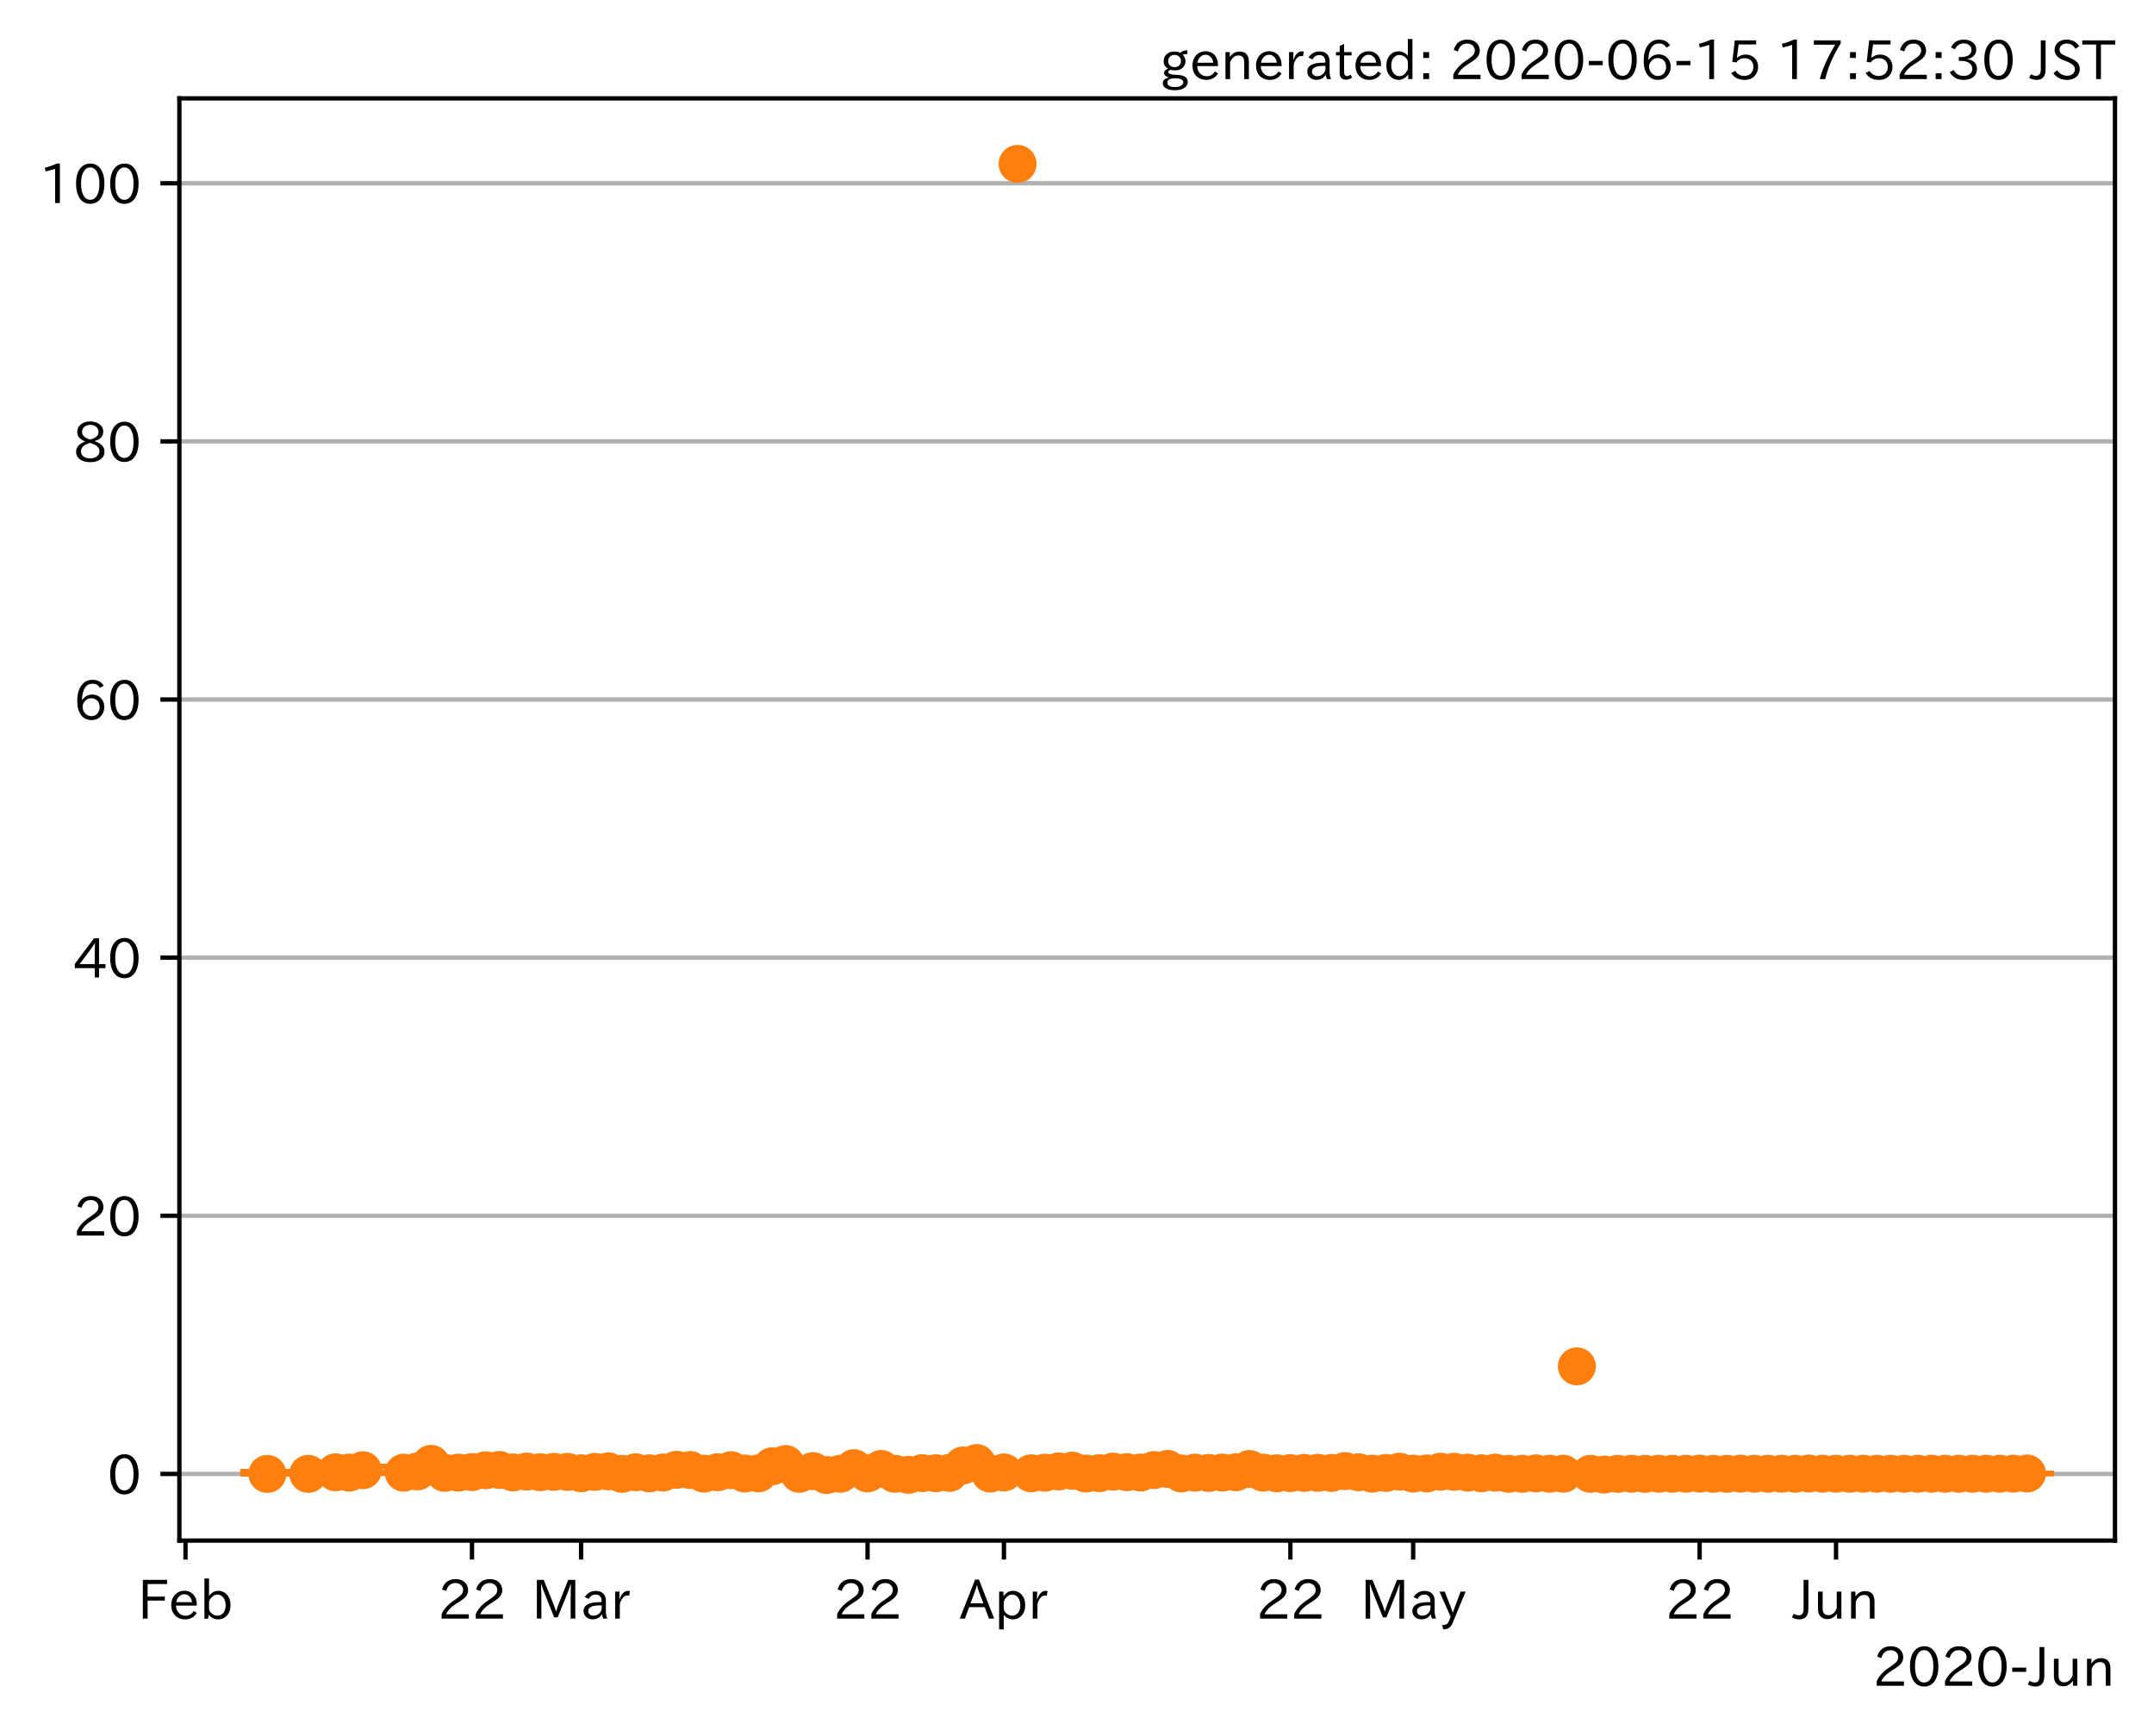 <?xml version="1.0" encoding="utf-8" standalone="no"?>
<!DOCTYPE svg PUBLIC "-//W3C//DTD SVG 1.1//EN"
  "http://www.w3.org/Graphics/SVG/1.1/DTD/svg11.dtd">
<!-- Created with matplotlib (https://matplotlib.org/) -->
<svg height="320.24pt" version="1.1" viewBox="0 0 397.415 320.24" width="397.415pt" xmlns="http://www.w3.org/2000/svg" xmlns:xlink="http://www.w3.org/1999/xlink">
 <defs>
  <style type="text/css">
*{stroke-linecap:butt;stroke-linejoin:round;}
  </style>
 </defs>
 <g id="figure_1">
  <g id="patch_1">
   <path d="M 0 320.24 
L 397.415 320.24 
L 397.415 0 
L 0 0 
z
" style="fill:#ffffff;"/>
  </g>
  <g id="axes_1">
   <g id="patch_2">
    <path d="M 33.095 284.259 
L 390.215 284.259 
L 390.215 18.147 
L 33.095 18.147 
z
" style="fill:#ffffff;"/>
   </g>
   <g id="matplotlib.axis_1">
    <g id="xtick_1">
     <g id="line2d_1">
      <defs>
       <path d="M 0 0 
L 0 3.5 
" id="m2b6f0c2766" style="stroke:#000000;stroke-width:0.8;"/>
      </defs>
      <g>
       <use style="stroke:#000000;stroke-width:0.8;" x="34.228" xlink:href="#m2b6f0c2766" y="284.259"/>
      </g>
     </g>
     <g id="text_1">
      <!-- Feb -->
      <defs>
       <path d="M 54.203 64.703 
L 18.312 64.703 
L 18.312 41.5 
L 50.094 41.5 
L 50.094 34.188 
L 18.312 34.188 
L 18.312 0.984 
L 9.516 0.984 
L 9.516 72.406 
L 54.203 72.406 
z
" id="IPAexGothic-70"/>
       <path d="M 13.484 24.906 
Q 13.922 16.266 18.891 11.281 
Q 23.969 6.203 31.203 6.203 
Q 40.719 6.203 46.297 15.094 
L 51.906 11.375 
Q 44.828 -0.484 30.172 -0.484 
Q 19.094 -0.484 11.969 6.594 
Q 4.781 13.812 4.781 25.641 
Q 4.781 38.188 12.312 45.703 
Q 19 52.391 29 52.391 
Q 38.422 52.391 44.781 46.188 
Q 51.906 38.969 51.906 26.906 
L 51.906 24.906 
z
M 43.062 31.203 
Q 42.328 37.984 38.281 41.891 
Q 34.281 45.906 28.812 45.906 
Q 22.469 45.906 17.969 40.484 
Q 14.891 36.812 13.969 31.203 
z
" id="IPAexGothic-101"/>
       <path d="M 17.578 42.672 
Q 24.219 52.203 34.672 52.203 
Q 43.562 52.203 49.859 45.906 
Q 57.172 38.578 57.172 25.688 
Q 57.172 13.094 49.859 5.812 
Q 43.562 -0.484 34.469 -0.484 
Q 24.359 -0.484 17 8.062 
L 15.766 0.688 
L 9.078 0.688 
L 9.078 74.906 
L 17.578 74.906 
z
M 17.578 31.203 
L 17.578 19.578 
Q 17.578 13.875 23.875 9.375 
Q 28.172 6.297 33.109 6.297 
Q 38.875 6.297 42.875 10.297 
Q 48.188 15.766 48.188 25.484 
Q 48.188 34.281 43.797 39.891 
Q 39.453 45.312 33.203 45.312 
Q 27.484 45.312 22.469 40.281 
Q 17.578 35.406 17.578 31.203 
z
" id="IPAexGothic-98"/>
      </defs>
      <g transform="translate(25.404 298.749)scale(0.1 -0.1)">
       <use xlink:href="#IPAexGothic-70"/>
       <use x="57.178" xlink:href="#IPAexGothic-101"/>
       <use x="114.062" xlink:href="#IPAexGothic-98"/>
      </g>
     </g>
    </g>
    <g id="xtick_2">
     <g id="line2d_2">
      <g>
       <use style="stroke:#000000;stroke-width:0.8;" x="87.079" xlink:href="#m2b6f0c2766" y="284.259"/>
      </g>
     </g>
     <g id="text_2">
      <!-- 22 -->
      <defs>
       <path d="M 57.172 0.984 
L 6.984 0.984 
L 6.984 9.281 
Q 12.891 23.047 29.594 34.422 
L 32.375 36.281 
Q 40.922 42.141 43.609 45.406 
Q 46.688 49.266 46.688 53.812 
Q 46.688 58.938 43.062 62.547 
Q 39.062 66.547 32.562 66.547 
Q 19.531 66.547 15.484 52 
L 7.766 54.781 
Q 13.328 73.828 33.062 73.828 
Q 43.844 73.828 50.25 67.438 
Q 55.859 61.672 55.859 53.516 
Q 55.859 47.469 52.25 42.531 
Q 48.922 37.75 36.969 30.281 
L 34.859 29 
Q 19.625 19.578 15.281 8.891 
L 57.172 8.891 
z
" id="IPAexGothic-50"/>
      </defs>
      <g transform="translate(80.78 298.749)scale(0.1 -0.1)">
       <use xlink:href="#IPAexGothic-50"/>
       <use x="62.988" xlink:href="#IPAexGothic-50"/>
      </g>
     </g>
    </g>
    <g id="xtick_3">
     <g id="line2d_3">
      <g>
       <use style="stroke:#000000;stroke-width:0.8;" x="107.212" xlink:href="#m2b6f0c2766" y="284.259"/>
      </g>
     </g>
     <g id="text_3">
      <!-- Mar -->
      <defs>
       <path d="M 80.422 0.984 
L 71.828 0.984 
L 71.828 39.594 
Q 71.828 51.266 72.406 64.594 
L 72.016 64.594 
Q 68.062 53.266 63.531 41.797 
L 47.906 3.266 
L 41.406 3.266 
L 25.641 42.578 
Q 20.75 54.781 17.625 64.703 
L 17.234 64.703 
Q 17.828 48.922 17.828 39.891 
L 17.828 0.984 
L 9.516 0.984 
L 9.516 72.406 
L 22.125 72.406 
L 39.109 30.375 
Q 42.141 23 44.828 14.156 
L 45.125 14.156 
Q 47.312 22.125 50.531 30.172 
L 67.438 72.406 
L 80.422 72.406 
z
" id="IPAexGothic-77"/>
       <path d="M 49.312 0.984 
L 41.75 0.984 
Q 39.984 4.734 39.547 8.688 
L 39.203 8.688 
Q 33.547 -0.391 22.312 -0.391 
Q 14.594 -0.391 9.719 4.5 
Q 5.422 8.797 5.422 14.984 
Q 5.422 30.422 32.031 31.203 
L 38.719 31.391 
L 38.719 33.984 
Q 38.719 39.203 35.75 42.188 
Q 32.625 45.312 27.734 45.312 
Q 19.344 45.312 15.141 37.156 
L 7.719 40.578 
Q 14.656 52 27.938 52 
Q 37.109 52 42.047 46.875 
Q 46.625 42.281 46.625 33.891 
L 46.625 15.578 
Q 46.625 6.25 49.312 0.984 
z
M 38.922 25.391 
L 33.453 25.297 
Q 14.109 24.859 14.109 14.891 
Q 14.109 11.375 16.406 9.078 
Q 19.234 6.297 23.828 6.297 
Q 30.219 6.297 34.906 10.984 
Q 38.922 15.141 38.922 21 
z
" id="IPAexGothic-97"/>
       <path d="M 36.078 51.812 
L 34.578 43.266 
Q 32.906 43.609 31.594 43.609 
Q 25.828 43.609 22.078 38.188 
Q 17.391 31.344 17.391 26.172 
L 17.391 0.984 
L 8.797 0.984 
L 8.797 50.781 
L 16.891 50.781 
L 16.5 35.984 
L 16.703 35.984 
Q 22.219 52.203 32.766 52.203 
Q 34.469 52.203 36.078 51.812 
z
" id="IPAexGothic-114"/>
      </defs>
      <g transform="translate(98.103 298.749)scale(0.1 -0.1)">
       <use xlink:href="#IPAexGothic-77"/>
       <use x="90.186" xlink:href="#IPAexGothic-97"/>
       <use x="145.166" xlink:href="#IPAexGothic-114"/>
      </g>
     </g>
    </g>
    <g id="xtick_4">
     <g id="line2d_4">
      <g>
       <use style="stroke:#000000;stroke-width:0.8;" x="160.063" xlink:href="#m2b6f0c2766" y="284.259"/>
      </g>
     </g>
     <g id="text_4">
      <!-- 22 -->
      <g transform="translate(153.764 298.749)scale(0.1 -0.1)">
       <use xlink:href="#IPAexGothic-50"/>
       <use x="62.988" xlink:href="#IPAexGothic-50"/>
      </g>
     </g>
    </g>
    <g id="xtick_5">
     <g id="line2d_5">
      <g>
       <use style="stroke:#000000;stroke-width:0.8;" x="185.23" xlink:href="#m2b6f0c2766" y="284.259"/>
      </g>
     </g>
     <g id="text_5">
      <!-- Apr -->
      <defs>
       <path d="M 63.375 0.984 
L 53.812 0.984 
L 45.906 22.016 
L 17.188 22.016 
L 9.422 0.984 
L -0.094 0.984 
L 28.219 72.906 
L 35.297 72.906 
z
M 43.406 29.109 
L 36.188 48.094 
Q 33.203 56.062 31.688 62.5 
L 31.391 62.5 
Q 29.641 55.672 26.812 48.094 
L 19.734 29.109 
z
" id="IPAexGothic-65"/>
       <path d="M 16.797 42 
Q 23.828 52.203 34.469 52.203 
Q 43.266 52.203 49.562 45.906 
Q 56.891 38.578 56.891 25.688 
Q 56.891 13.141 49.656 5.812 
Q 43.359 -0.484 34.375 -0.484 
Q 24.516 -0.484 17.281 7.766 
L 17.281 -19 
L 8.797 -19 
L 8.797 50.781 
L 16.797 50.781 
z
M 17.281 30.469 
L 17.281 20.172 
Q 17.281 14.016 23.688 9.375 
Q 27.984 6.297 32.906 6.297 
Q 38.578 6.297 42.578 10.297 
Q 47.906 15.578 47.906 25.484 
Q 47.906 34.375 43.5 39.984 
Q 39.109 45.312 32.812 45.312 
Q 25.875 45.312 20.906 38.812 
Q 17.281 34.125 17.281 30.469 
z
" id="IPAexGothic-112"/>
      </defs>
      <g transform="translate(177.088 298.749)scale(0.1 -0.1)">
       <use xlink:href="#IPAexGothic-65"/>
       <use x="63.721" xlink:href="#IPAexGothic-112"/>
       <use x="125.83" xlink:href="#IPAexGothic-114"/>
      </g>
     </g>
    </g>
    <g id="xtick_6">
     <g id="line2d_6">
      <g>
       <use style="stroke:#000000;stroke-width:0.8;" x="238.081" xlink:href="#m2b6f0c2766" y="284.259"/>
      </g>
     </g>
     <g id="text_6">
      <!-- 22 -->
      <g transform="translate(231.782 298.749)scale(0.1 -0.1)">
       <use xlink:href="#IPAexGothic-50"/>
       <use x="62.988" xlink:href="#IPAexGothic-50"/>
      </g>
     </g>
    </g>
    <g id="xtick_7">
     <g id="line2d_7">
      <g>
       <use style="stroke:#000000;stroke-width:0.8;" x="260.731" xlink:href="#m2b6f0c2766" y="284.259"/>
      </g>
     </g>
     <g id="text_7">
      <!-- May -->
      <defs>
       <path d="M 48.781 50.781 
L 24.609 -7.625 
Q 19.969 -18.797 8.594 -18.797 
L 7.469 -18.797 
L 5.375 -10.984 
L 6.984 -10.984 
Q 15.141 -10.984 17.969 -3.719 
L 21.188 4.297 
L 0.594 50.781 
L 10.297 50.781 
L 21.297 22.797 
Q 23.875 16.016 25.094 12.203 
L 25.391 12.203 
Q 27.344 18.266 29.109 22.797 
L 39.5 50.781 
z
" id="IPAexGothic-121"/>
      </defs>
      <g transform="translate(251.011 298.749)scale(0.1 -0.1)">
       <use xlink:href="#IPAexGothic-77"/>
       <use x="90.186" xlink:href="#IPAexGothic-97"/>
       <use x="145.166" xlink:href="#IPAexGothic-121"/>
      </g>
     </g>
    </g>
    <g id="xtick_8">
     <g id="line2d_8">
      <g>
       <use style="stroke:#000000;stroke-width:0.8;" x="313.582" xlink:href="#m2b6f0c2766" y="284.259"/>
      </g>
     </g>
     <g id="text_8">
      <!-- 22 -->
      <g transform="translate(307.283 298.749)scale(0.1 -0.1)">
       <use xlink:href="#IPAexGothic-50"/>
       <use x="62.988" xlink:href="#IPAexGothic-50"/>
      </g>
     </g>
    </g>
    <g id="xtick_9">
     <g id="line2d_9">
      <g>
       <use style="stroke:#000000;stroke-width:0.8;" x="338.749" xlink:href="#m2b6f0c2766" y="284.259"/>
      </g>
     </g>
     <g id="text_9">
      <!-- Jun -->
      <defs>
       <path d="M 28.422 72.406 
L 28.422 19.281 
Q 28.422 -0.484 11.922 -0.484 
Q 4.734 -0.484 -1.953 3.266 
L 1.312 10.062 
Q 5.906 6.984 10.844 6.984 
Q 19.531 6.984 19.531 18.797 
L 19.531 72.406 
z
" id="IPAexGothic-74"/>
       <path d="M 51.312 0.984 
L 43.312 0.984 
L 43.312 10.062 
Q 35.938 0 25.391 0 
Q 16.75 0 11.922 5.859 
Q 8.109 10.594 8.109 19.391 
L 8.109 50.781 
L 16.703 50.781 
L 16.703 19.672 
Q 16.703 7.281 27.094 7.281 
Q 37.594 7.281 42.719 20.172 
L 42.719 50.781 
L 51.312 50.781 
z
" id="IPAexGothic-117"/>
       <path d="M 52 0.984 
L 43.406 0.984 
L 43.406 31.891 
Q 43.406 44.578 32.906 44.578 
Q 22.312 44.578 17.391 31.891 
L 17.391 0.984 
L 8.797 0.984 
L 8.797 50.781 
L 16.797 50.781 
L 16.797 41.797 
Q 23.828 51.812 34.719 51.812 
Q 52 51.812 52 32.375 
z
" id="IPAexGothic-110"/>
      </defs>
      <g transform="translate(330.809 298.749)scale(0.1 -0.1)">
       <use xlink:href="#IPAexGothic-74"/>
       <use x="37.988" xlink:href="#IPAexGothic-117"/>
       <use x="98.389" xlink:href="#IPAexGothic-110"/>
      </g>
     </g>
    </g>
    <g id="text_10">
     <!-- 2020-Jun -->
     <defs>
      <path d="M 31.844 73.828 
Q 45.016 73.828 52.094 61.625 
Q 57.719 51.953 57.719 36.625 
Q 57.719 21.438 52.094 11.578 
Q 45.125 -0.484 31.5 -0.484 
Q 17.922 -0.484 10.938 11.578 
Q 5.328 21.438 5.328 36.719 
Q 5.328 58.016 15.625 67.719 
Q 22.172 73.828 31.844 73.828 
z
M 31.5 66.656 
Q 23.688 66.656 19.188 58.734 
Q 14.594 50.734 14.594 36.625 
Q 14.594 22.75 19.094 14.797 
Q 23.641 6.984 31.5 6.984 
Q 40.922 6.984 45.453 18.016 
Q 48.438 25.344 48.438 37.109 
Q 48.438 50.875 43.844 58.734 
Q 39.203 66.656 31.5 66.656 
z
" id="IPAexGothic-48"/>
      <path d="M 30.766 26.609 
L 4.984 26.609 
L 4.984 34.422 
L 30.766 34.422 
z
" id="IPAexGothic-45"/>
     </defs>
     <g transform="translate(345.562 311.14)scale(0.1 -0.1)">
      <use xlink:href="#IPAexGothic-50"/>
      <use x="62.988" xlink:href="#IPAexGothic-48"/>
      <use x="125.977" xlink:href="#IPAexGothic-50"/>
      <use x="188.965" xlink:href="#IPAexGothic-48"/>
      <use x="251.953" xlink:href="#IPAexGothic-45"/>
      <use x="287.744" xlink:href="#IPAexGothic-74"/>
      <use x="325.732" xlink:href="#IPAexGothic-117"/>
      <use x="386.133" xlink:href="#IPAexGothic-110"/>
     </g>
    </g>
   </g>
   <g id="matplotlib.axis_2">
    <g id="ytick_1">
     <g id="line2d_10">
      <path clip-path="url(#p5458dc46c3)" d="M 33.095 271.958 
L 390.215 271.958 
" style="fill:none;stroke:#b0b0b0;stroke-linecap:square;stroke-width:0.8;"/>
     </g>
     <g id="line2d_11">
      <defs>
       <path d="M 0 0 
L -3.5 0 
" id="m58f0b1befe" style="stroke:#000000;stroke-width:0.8;"/>
      </defs>
      <g>
       <use style="stroke:#000000;stroke-width:0.8;" x="33.095" xlink:href="#m58f0b1befe" y="271.958"/>
      </g>
     </g>
     <g id="text_11">
      <!-- 0 -->
      <g transform="translate(19.797 275.703)scale(0.1 -0.1)">
       <use xlink:href="#IPAexGothic-48"/>
      </g>
     </g>
    </g>
    <g id="ytick_2">
     <g id="line2d_12">
      <path clip-path="url(#p5458dc46c3)" d="M 33.095 224.329 
L 390.215 224.329 
" style="fill:none;stroke:#b0b0b0;stroke-linecap:square;stroke-width:0.8;"/>
     </g>
     <g id="line2d_13">
      <g>
       <use style="stroke:#000000;stroke-width:0.8;" x="33.095" xlink:href="#m58f0b1befe" y="224.329"/>
      </g>
     </g>
     <g id="text_12">
      <!-- 20 -->
      <g transform="translate(13.498 228.074)scale(0.1 -0.1)">
       <use xlink:href="#IPAexGothic-50"/>
       <use x="62.988" xlink:href="#IPAexGothic-48"/>
      </g>
     </g>
    </g>
    <g id="ytick_3">
     <g id="line2d_14">
      <path clip-path="url(#p5458dc46c3)" d="M 33.095 176.7 
L 390.215 176.7 
" style="fill:none;stroke:#b0b0b0;stroke-linecap:square;stroke-width:0.8;"/>
     </g>
     <g id="line2d_15">
      <g>
       <use style="stroke:#000000;stroke-width:0.8;" x="33.095" xlink:href="#m58f0b1befe" y="176.7"/>
      </g>
     </g>
     <g id="text_13">
      <!-- 40 -->
      <defs>
       <path d="M 59.578 18.109 
L 47.797 18.109 
L 47.797 0.984 
L 39.797 0.984 
L 39.797 18.109 
L 3.078 18.109 
L 3.078 26.125 
L 38.375 73.094 
L 47.797 73.094 
L 47.797 25.531 
L 59.578 25.531 
z
M 40.281 64.203 
L 39.984 64.203 
Q 35.594 57.125 31.297 51.312 
L 11.859 25.531 
L 39.797 25.531 
L 39.797 49.125 
Q 39.797 54.391 40.281 64.203 
z
" id="IPAexGothic-52"/>
      </defs>
      <g transform="translate(13.498 180.446)scale(0.1 -0.1)">
       <use xlink:href="#IPAexGothic-52"/>
       <use x="62.988" xlink:href="#IPAexGothic-48"/>
      </g>
     </g>
    </g>
    <g id="ytick_4">
     <g id="line2d_16">
      <path clip-path="url(#p5458dc46c3)" d="M 33.095 129.072 
L 390.215 129.072 
" style="fill:none;stroke:#b0b0b0;stroke-linecap:square;stroke-width:0.8;"/>
     </g>
     <g id="line2d_17">
      <g>
       <use style="stroke:#000000;stroke-width:0.8;" x="33.095" xlink:href="#m58f0b1befe" y="129.072"/>
      </g>
     </g>
     <g id="text_14">
      <!-- 60 -->
      <defs>
       <path d="M 16.5 36.375 
Q 23.578 46.578 34.906 46.578 
Q 45.406 46.578 51.812 39.266 
Q 57.422 32.906 57.422 23.781 
Q 57.422 13.812 51.125 6.781 
Q 44.578 -0.484 34.031 -0.484 
Q 21.484 -0.484 14.406 9.078 
Q 7.516 18.406 7.516 34.812 
Q 7.516 53.516 15.828 64.203 
Q 23.344 73.828 35.5 73.828 
Q 49.859 73.828 56.391 62.891 
L 49.219 58.984 
Q 45.219 66.656 35.938 66.656 
Q 17.484 66.656 16.109 36.375 
z
M 33.453 39.797 
Q 26.312 39.797 21.625 34.469 
Q 17.438 29.688 17.438 24.078 
Q 17.438 18.062 21.141 13.188 
Q 26.125 6.688 33.734 6.688 
Q 41.703 6.688 45.953 13.188 
Q 48.828 17.625 48.828 23.484 
Q 48.828 30.375 45.016 34.812 
Q 40.625 39.797 33.453 39.797 
z
" id="IPAexGothic-54"/>
      </defs>
      <g transform="translate(13.498 132.817)scale(0.1 -0.1)">
       <use xlink:href="#IPAexGothic-54"/>
       <use x="62.988" xlink:href="#IPAexGothic-48"/>
      </g>
     </g>
    </g>
    <g id="ytick_5">
     <g id="line2d_18">
      <path clip-path="url(#p5458dc46c3)" d="M 33.095 81.443 
L 390.215 81.443 
" style="fill:none;stroke:#b0b0b0;stroke-linecap:square;stroke-width:0.8;"/>
     </g>
     <g id="line2d_19">
      <g>
       <use style="stroke:#000000;stroke-width:0.8;" x="33.095" xlink:href="#m58f0b1befe" y="81.443"/>
      </g>
     </g>
     <g id="text_15">
      <!-- 80 -->
      <defs>
       <path d="M 39.703 37.891 
Q 57.812 31.734 57.812 18.703 
Q 57.812 8.453 48.438 3.078 
Q 41.609 -0.875 31.5 -0.875 
Q 21.344 -0.875 14.5 3.078 
Q 5.422 8.297 5.422 18.406 
Q 5.422 31.062 22.016 37.203 
L 22.016 37.5 
Q 7.516 42.719 7.516 54.828 
Q 7.516 64.062 15.328 69.625 
Q 21.969 74.312 31.547 74.312 
Q 42.234 74.312 48.922 68.797 
Q 55.516 63.578 55.516 55.719 
Q 55.516 42.281 39.703 38.188 
z
M 31.594 41.016 
Q 46.828 44.625 46.828 55.125 
Q 46.828 61.188 41.797 64.844 
Q 37.703 67.922 31.5 67.922 
Q 25.094 67.922 20.797 64.5 
Q 16.406 60.891 16.406 55.031 
Q 16.406 49.219 21.094 45.703 
Q 23.344 43.891 26.906 42.531 
Q 31 40.875 31.594 41.016 
z
M 30.906 34.516 
Q 14.406 30.172 14.406 19 
Q 14.406 12.109 20.516 8.688 
Q 25.094 6.109 31.391 6.109 
Q 40.234 6.109 45.016 10.891 
Q 48.531 14.406 48.531 19.531 
Q 48.531 24.906 43.656 28.906 
Q 40.766 31.156 36.719 32.812 
Q 31.984 34.719 30.906 34.516 
z
" id="IPAexGothic-56"/>
      </defs>
      <g transform="translate(13.498 85.189)scale(0.1 -0.1)">
       <use xlink:href="#IPAexGothic-56"/>
       <use x="62.988" xlink:href="#IPAexGothic-48"/>
      </g>
     </g>
    </g>
    <g id="ytick_6">
     <g id="line2d_20">
      <path clip-path="url(#p5458dc46c3)" d="M 33.095 33.815 
L 390.215 33.815 
" style="fill:none;stroke:#b0b0b0;stroke-linecap:square;stroke-width:0.8;"/>
     </g>
     <g id="line2d_21">
      <g>
       <use style="stroke:#000000;stroke-width:0.8;" x="33.095" xlink:href="#m58f0b1befe" y="33.815"/>
      </g>
     </g>
     <g id="text_16">
      <!-- 100 -->
      <defs>
       <path d="M 38.484 0.984 
L 29.688 0.984 
L 29.688 64.109 
Q 21.438 61.281 12.312 59.328 
L 10.688 66.109 
Q 23.734 69.391 32.906 73.922 
L 38.484 73.922 
z
" id="IPAexGothic-49"/>
      </defs>
      <g transform="translate(7.2 37.56)scale(0.1 -0.1)">
       <use xlink:href="#IPAexGothic-49"/>
       <use x="62.988" xlink:href="#IPAexGothic-48"/>
       <use x="125.977" xlink:href="#IPAexGothic-48"/>
      </g>
     </g>
    </g>
   </g>
   <g id="LineCollection_1">
    <path clip-path="url(#p5458dc46c3)" d="M 49.328 271.958 
L 49.328 271.537 
" style="fill:none;stroke:#ff7f0e;stroke-width:1.5;"/>
    <path clip-path="url(#p5458dc46c3)" d="M 56.878 271.957 
L 56.878 271.898 
" style="fill:none;stroke:#ff7f0e;stroke-width:1.5;"/>
    <path clip-path="url(#p5458dc46c3)" d="M 61.912 271.921 
L 61.912 271.044 
" style="fill:none;stroke:#ff7f0e;stroke-width:1.5;"/>
    <path clip-path="url(#p5458dc46c3)" d="M 64.428 271.952 
L 64.428 270.898 
" style="fill:none;stroke:#ff7f0e;stroke-width:1.5;"/>
    <path clip-path="url(#p5458dc46c3)" d="M 66.945 271.758 
L 66.945 270.574 
" style="fill:none;stroke:#ff7f0e;stroke-width:1.5;"/>
    <path clip-path="url(#p5458dc46c3)" d="M 74.495 271.807 
L 74.495 271.633 
" style="fill:none;stroke:#ff7f0e;stroke-width:1.5;"/>
    <path clip-path="url(#p5458dc46c3)" d="M 77.012 271.762 
L 77.012 271.1 
" style="fill:none;stroke:#ff7f0e;stroke-width:1.5;"/>
    <path clip-path="url(#p5458dc46c3)" d="M 79.528 271.005 
L 79.528 269.643 
" style="fill:none;stroke:#ff7f0e;stroke-width:1.5;"/>
    <path clip-path="url(#p5458dc46c3)" d="M 82.045 271.86 
L 82.045 271.624 
" style="fill:none;stroke:#ff7f0e;stroke-width:1.5;"/>
    <path clip-path="url(#p5458dc46c3)" d="M 84.562 271.846 
L 84.562 271.526 
" style="fill:none;stroke:#ff7f0e;stroke-width:1.5;"/>
    <path clip-path="url(#p5458dc46c3)" d="M 87.079 271.779 
L 87.079 271.401 
" style="fill:none;stroke:#ff7f0e;stroke-width:1.5;"/>
    <path clip-path="url(#p5458dc46c3)" d="M 89.595 271.495 
L 89.595 271.047 
" style="fill:none;stroke:#ff7f0e;stroke-width:1.5;"/>
    <path clip-path="url(#p5458dc46c3)" d="M 92.112 271.552 
L 92.112 270.825 
" style="fill:none;stroke:#ff7f0e;stroke-width:1.5;"/>
    <path clip-path="url(#p5458dc46c3)" d="M 94.629 271.812 
L 94.629 271.498 
" style="fill:none;stroke:#ff7f0e;stroke-width:1.5;"/>
    <path clip-path="url(#p5458dc46c3)" d="M 97.145 271.763 
L 97.145 271.179 
" style="fill:none;stroke:#ff7f0e;stroke-width:1.5;"/>
    <path clip-path="url(#p5458dc46c3)" d="M 99.662 271.758 
L 99.662 271.501 
" style="fill:none;stroke:#ff7f0e;stroke-width:1.5;"/>
    <path clip-path="url(#p5458dc46c3)" d="M 102.179 271.709 
L 102.179 271.417 
" style="fill:none;stroke:#ff7f0e;stroke-width:1.5;"/>
    <path clip-path="url(#p5458dc46c3)" d="M 104.695 271.728 
L 104.695 271.416 
" style="fill:none;stroke:#ff7f0e;stroke-width:1.5;"/>
    <path clip-path="url(#p5458dc46c3)" d="M 107.212 271.902 
L 107.212 271.734 
" style="fill:none;stroke:#ff7f0e;stroke-width:1.5;"/>
    <path clip-path="url(#p5458dc46c3)" d="M 109.729 271.743 
L 109.729 271.375 
" style="fill:none;stroke:#ff7f0e;stroke-width:1.5;"/>
    <path clip-path="url(#p5458dc46c3)" d="M 112.246 271.69 
L 112.246 271.223 
" style="fill:none;stroke:#ff7f0e;stroke-width:1.5;"/>
    <path clip-path="url(#p5458dc46c3)" d="M 114.762 271.952 
L 114.762 271.941 
" style="fill:none;stroke:#ff7f0e;stroke-width:1.5;"/>
    <path clip-path="url(#p5458dc46c3)" d="M 117.279 271.744 
L 117.279 271.541 
" style="fill:none;stroke:#ff7f0e;stroke-width:1.5;"/>
    <path clip-path="url(#p5458dc46c3)" d="M 119.796 271.885 
L 119.796 271.809 
" style="fill:none;stroke:#ff7f0e;stroke-width:1.5;"/>
    <path clip-path="url(#p5458dc46c3)" d="M 122.312 271.762 
L 122.312 271.635 
" style="fill:none;stroke:#ff7f0e;stroke-width:1.5;"/>
    <path clip-path="url(#p5458dc46c3)" d="M 124.829 271.373 
L 124.829 271.001 
" style="fill:none;stroke:#ff7f0e;stroke-width:1.5;"/>
    <path clip-path="url(#p5458dc46c3)" d="M 127.346 271.442 
L 127.346 271.017 
" style="fill:none;stroke:#ff7f0e;stroke-width:1.5;"/>
    <path clip-path="url(#p5458dc46c3)" d="M 129.863 271.927 
L 129.863 271.889 
" style="fill:none;stroke:#ff7f0e;stroke-width:1.5;"/>
    <path clip-path="url(#p5458dc46c3)" d="M 132.379 271.726 
L 132.379 271.57 
" style="fill:none;stroke:#ff7f0e;stroke-width:1.5;"/>
    <path clip-path="url(#p5458dc46c3)" d="M 134.896 271.428 
L 134.896 271.102 
" style="fill:none;stroke:#ff7f0e;stroke-width:1.5;"/>
    <path clip-path="url(#p5458dc46c3)" d="M 137.413 271.904 
L 137.413 271.866 
" style="fill:none;stroke:#ff7f0e;stroke-width:1.5;"/>
    <path clip-path="url(#p5458dc46c3)" d="M 139.929 271.878 
L 139.929 271.808 
" style="fill:none;stroke:#ff7f0e;stroke-width:1.5;"/>
    <path clip-path="url(#p5458dc46c3)" d="M 142.446 270.792 
L 142.446 270.331 
" style="fill:none;stroke:#ff7f0e;stroke-width:1.5;"/>
    <path clip-path="url(#p5458dc46c3)" d="M 144.963 270.516 
L 144.963 269.863 
" style="fill:none;stroke:#ff7f0e;stroke-width:1.5;"/>
    <path clip-path="url(#p5458dc46c3)" d="M 147.479 271.948 
L 147.479 271.929 
" style="fill:none;stroke:#ff7f0e;stroke-width:1.5;"/>
    <path clip-path="url(#p5458dc46c3)" d="M 149.996 271.572 
L 149.996 271.291 
" style="fill:none;stroke:#ff7f0e;stroke-width:1.5;"/>
    <path clip-path="url(#p5458dc46c3)" d="M 155.03 271.942 
L 155.03 271.928 
" style="fill:none;stroke:#ff7f0e;stroke-width:1.5;"/>
    <path clip-path="url(#p5458dc46c3)" d="M 157.546 271.114 
L 157.546 270.673 
" style="fill:none;stroke:#ff7f0e;stroke-width:1.5;"/>
    <path clip-path="url(#p5458dc46c3)" d="M 160.063 271.887 
L 160.063 271.834 
" style="fill:none;stroke:#ff7f0e;stroke-width:1.5;"/>
    <path clip-path="url(#p5458dc46c3)" d="M 162.58 271.258 
L 162.58 270.813 
" style="fill:none;stroke:#ff7f0e;stroke-width:1.5;"/>
    <path clip-path="url(#p5458dc46c3)" d="M 165.096 271.941 
L 165.096 271.927 
" style="fill:none;stroke:#ff7f0e;stroke-width:1.5;"/>
    <path clip-path="url(#p5458dc46c3)" d="M 170.13 271.842 
L 170.13 271.786 
" style="fill:none;stroke:#ff7f0e;stroke-width:1.5;"/>
    <path clip-path="url(#p5458dc46c3)" d="M 172.646 271.856 
L 172.646 271.806 
" style="fill:none;stroke:#ff7f0e;stroke-width:1.5;"/>
    <path clip-path="url(#p5458dc46c3)" d="M 175.163 271.806 
L 175.163 271.739 
" style="fill:none;stroke:#ff7f0e;stroke-width:1.5;"/>
    <path clip-path="url(#p5458dc46c3)" d="M 177.68 270.533 
L 177.68 270.268 
" style="fill:none;stroke:#ff7f0e;stroke-width:1.5;"/>
    <path clip-path="url(#p5458dc46c3)" d="M 180.197 270.094 
L 180.197 269.845 
" style="fill:none;stroke:#ff7f0e;stroke-width:1.5;"/>
    <path clip-path="url(#p5458dc46c3)" d="M 182.713 271.91 
L 182.713 271.885 
" style="fill:none;stroke:#ff7f0e;stroke-width:1.5;"/>
    <path clip-path="url(#p5458dc46c3)" d="M 185.23 271.723 
L 185.23 271.656 
" style="fill:none;stroke:#ff7f0e;stroke-width:1.5;"/>
    <path clip-path="url(#p5458dc46c3)" d="M 190.263 271.858 
L 190.263 271.829 
" style="fill:none;stroke:#ff7f0e;stroke-width:1.5;"/>
    <path clip-path="url(#p5458dc46c3)" d="M 192.78 271.76 
L 192.78 271.713 
" style="fill:none;stroke:#ff7f0e;stroke-width:1.5;"/>
    <path clip-path="url(#p5458dc46c3)" d="M 195.297 271.545 
L 195.297 271.457 
" style="fill:none;stroke:#ff7f0e;stroke-width:1.5;"/>
    <path clip-path="url(#p5458dc46c3)" d="M 197.813 271.414 
L 197.813 271.309 
" style="fill:none;stroke:#ff7f0e;stroke-width:1.5;"/>
    <path clip-path="url(#p5458dc46c3)" d="M 200.33 271.9 
L 200.33 271.883 
" style="fill:none;stroke:#ff7f0e;stroke-width:1.5;"/>
    <path clip-path="url(#p5458dc46c3)" d="M 202.847 271.836 
L 202.847 271.808 
" style="fill:none;stroke:#ff7f0e;stroke-width:1.5;"/>
    <path clip-path="url(#p5458dc46c3)" d="M 205.364 271.569 
L 205.364 271.502 
" style="fill:none;stroke:#ff7f0e;stroke-width:1.5;"/>
    <path clip-path="url(#p5458dc46c3)" d="M 207.88 271.667 
L 207.88 271.618 
" style="fill:none;stroke:#ff7f0e;stroke-width:1.5;"/>
    <path clip-path="url(#p5458dc46c3)" d="M 210.397 271.72 
L 210.397 271.682 
" style="fill:none;stroke:#ff7f0e;stroke-width:1.5;"/>
    <path clip-path="url(#p5458dc46c3)" d="M 212.914 271.29 
L 212.914 271.203 
" style="fill:none;stroke:#ff7f0e;stroke-width:1.5;"/>
    <path clip-path="url(#p5458dc46c3)" d="M 215.43 271.106 
L 215.43 270.98 
" style="fill:none;stroke:#ff7f0e;stroke-width:1.5;"/>
    <path clip-path="url(#p5458dc46c3)" d="M 217.947 271.88 
L 217.947 271.863 
" style="fill:none;stroke:#ff7f0e;stroke-width:1.5;"/>
    <path clip-path="url(#p5458dc46c3)" d="M 220.464 271.746 
L 220.464 271.705 
" style="fill:none;stroke:#ff7f0e;stroke-width:1.5;"/>
    <path clip-path="url(#p5458dc46c3)" d="M 222.98 271.795 
L 222.98 271.764 
" style="fill:none;stroke:#ff7f0e;stroke-width:1.5;"/>
    <path clip-path="url(#p5458dc46c3)" d="M 225.497 271.73 
L 225.497 271.692 
" style="fill:none;stroke:#ff7f0e;stroke-width:1.5;"/>
    <path clip-path="url(#p5458dc46c3)" d="M 228.014 271.677 
L 228.014 271.633 
" style="fill:none;stroke:#ff7f0e;stroke-width:1.5;"/>
    <path clip-path="url(#p5458dc46c3)" d="M 230.531 271.112 
L 230.531 270.994 
" style="fill:none;stroke:#ff7f0e;stroke-width:1.5;"/>
    <path clip-path="url(#p5458dc46c3)" d="M 233.047 271.742 
L 233.047 271.697 
" style="fill:none;stroke:#ff7f0e;stroke-width:1.5;"/>
    <path clip-path="url(#p5458dc46c3)" d="M 235.564 271.857 
L 235.564 271.834 
" style="fill:none;stroke:#ff7f0e;stroke-width:1.5;"/>
    <path clip-path="url(#p5458dc46c3)" d="M 238.081 271.823 
L 238.081 271.794 
" style="fill:none;stroke:#ff7f0e;stroke-width:1.5;"/>
    <path clip-path="url(#p5458dc46c3)" d="M 240.597 271.788 
L 240.597 271.753 
" style="fill:none;stroke:#ff7f0e;stroke-width:1.5;"/>
    <path clip-path="url(#p5458dc46c3)" d="M 243.114 271.776 
L 243.114 271.741 
" style="fill:none;stroke:#ff7f0e;stroke-width:1.5;"/>
    <path clip-path="url(#p5458dc46c3)" d="M 245.631 271.794 
L 245.631 271.761 
" style="fill:none;stroke:#ff7f0e;stroke-width:1.5;"/>
    <path clip-path="url(#p5458dc46c3)" d="M 248.147 271.486 
L 248.147 271.389 
" style="fill:none;stroke:#ff7f0e;stroke-width:1.5;"/>
    <path clip-path="url(#p5458dc46c3)" d="M 250.664 271.696 
L 250.664 271.618 
" style="fill:none;stroke:#ff7f0e;stroke-width:1.5;"/>
    <path clip-path="url(#p5458dc46c3)" d="M 253.181 271.918 
L 253.181 271.904 
" style="fill:none;stroke:#ff7f0e;stroke-width:1.5;"/>
    <path clip-path="url(#p5458dc46c3)" d="M 255.698 271.8 
L 255.698 271.759 
" style="fill:none;stroke:#ff7f0e;stroke-width:1.5;"/>
    <path clip-path="url(#p5458dc46c3)" d="M 258.214 271.59 
L 258.214 271.492 
" style="fill:none;stroke:#ff7f0e;stroke-width:1.5;"/>
    <path clip-path="url(#p5458dc46c3)" d="M 260.731 271.911 
L 260.731 271.896 
" style="fill:none;stroke:#ff7f0e;stroke-width:1.5;"/>
    <path clip-path="url(#p5458dc46c3)" d="M 263.248 271.882 
L 263.248 271.862 
" style="fill:none;stroke:#ff7f0e;stroke-width:1.5;"/>
    <path clip-path="url(#p5458dc46c3)" d="M 265.764 271.592 
L 265.764 271.506 
" style="fill:none;stroke:#ff7f0e;stroke-width:1.5;"/>
    <path clip-path="url(#p5458dc46c3)" d="M 268.281 271.615 
L 268.281 271.519 
" style="fill:none;stroke:#ff7f0e;stroke-width:1.5;"/>
    <path clip-path="url(#p5458dc46c3)" d="M 270.798 271.754 
L 270.798 271.686 
" style="fill:none;stroke:#ff7f0e;stroke-width:1.5;"/>
    <path clip-path="url(#p5458dc46c3)" d="M 273.315 271.863 
L 273.315 271.823 
" style="fill:none;stroke:#ff7f0e;stroke-width:1.5;"/>
    <path clip-path="url(#p5458dc46c3)" d="M 275.831 271.763 
L 275.831 271.677 
" style="fill:none;stroke:#ff7f0e;stroke-width:1.5;"/>
    <path clip-path="url(#p5458dc46c3)" d="M 278.348 271.944 
L 278.348 271.937 
" style="fill:none;stroke:#ff7f0e;stroke-width:1.5;"/>
    <path clip-path="url(#p5458dc46c3)" d="M 280.865 271.938 
L 280.865 271.928 
" style="fill:none;stroke:#ff7f0e;stroke-width:1.5;"/>
    <path clip-path="url(#p5458dc46c3)" d="M 283.381 271.873 
L 283.381 271.832 
" style="fill:none;stroke:#ff7f0e;stroke-width:1.5;"/>
    <path clip-path="url(#p5458dc46c3)" d="M 285.898 271.935 
L 285.898 271.917 
" style="fill:none;stroke:#ff7f0e;stroke-width:1.5;"/>
    <path clip-path="url(#p5458dc46c3)" d="M 288.415 271.931 
L 288.415 271.916 
" style="fill:none;stroke:#ff7f0e;stroke-width:1.5;"/>
    <path clip-path="url(#p5458dc46c3)" d="M 293.448 271.947 
L 293.448 271.94 
" style="fill:none;stroke:#ff7f0e;stroke-width:1.5;"/>
    <path clip-path="url(#p5458dc46c3)" d="M 298.482 271.95 
L 298.482 271.943 
" style="fill:none;stroke:#ff7f0e;stroke-width:1.5;"/>
    <path clip-path="url(#p5458dc46c3)" d="M 300.998 271.937 
L 300.998 271.921 
" style="fill:none;stroke:#ff7f0e;stroke-width:1.5;"/>
    <path clip-path="url(#p5458dc46c3)" d="M 303.515 271.952 
L 303.515 271.945 
" style="fill:none;stroke:#ff7f0e;stroke-width:1.5;"/>
    <path clip-path="url(#p5458dc46c3)" d="M 306.032 271.938 
L 306.032 271.924 
" style="fill:none;stroke:#ff7f0e;stroke-width:1.5;"/>
    <path clip-path="url(#p5458dc46c3)" d="M 308.548 271.946 
L 308.548 271.929 
" style="fill:none;stroke:#ff7f0e;stroke-width:1.5;"/>
    <path clip-path="url(#p5458dc46c3)" d="M 311.065 271.938 
L 311.065 271.919 
" style="fill:none;stroke:#ff7f0e;stroke-width:1.5;"/>
    <path clip-path="url(#p5458dc46c3)" d="M 313.582 271.914 
L 313.582 271.891 
" style="fill:none;stroke:#ff7f0e;stroke-width:1.5;"/>
    <path clip-path="url(#p5458dc46c3)" d="M 316.098 271.946 
L 316.098 271.93 
" style="fill:none;stroke:#ff7f0e;stroke-width:1.5;"/>
    <path clip-path="url(#p5458dc46c3)" d="M 318.615 271.951 
L 318.615 271.937 
" style="fill:none;stroke:#ff7f0e;stroke-width:1.5;"/>
    <path clip-path="url(#p5458dc46c3)" d="M 321.132 271.924 
L 321.132 271.887 
" style="fill:none;stroke:#ff7f0e;stroke-width:1.5;"/>
    <path clip-path="url(#p5458dc46c3)" d="M 323.649 271.937 
L 323.649 271.919 
" style="fill:none;stroke:#ff7f0e;stroke-width:1.5;"/>
    <path clip-path="url(#p5458dc46c3)" d="M 326.165 271.94 
L 326.165 271.919 
" style="fill:none;stroke:#ff7f0e;stroke-width:1.5;"/>
    <path clip-path="url(#p5458dc46c3)" d="M 328.682 271.938 
L 328.682 271.917 
" style="fill:none;stroke:#ff7f0e;stroke-width:1.5;"/>
    <path clip-path="url(#p5458dc46c3)" d="M 331.199 271.94 
L 331.199 271.923 
" style="fill:none;stroke:#ff7f0e;stroke-width:1.5;"/>
    <path clip-path="url(#p5458dc46c3)" d="M 333.715 271.903 
L 333.715 271.874 
" style="fill:none;stroke:#ff7f0e;stroke-width:1.5;"/>
    <path clip-path="url(#p5458dc46c3)" d="M 336.232 271.927 
L 336.232 271.902 
" style="fill:none;stroke:#ff7f0e;stroke-width:1.5;"/>
    <path clip-path="url(#p5458dc46c3)" d="M 338.749 271.932 
L 338.749 271.906 
" style="fill:none;stroke:#ff7f0e;stroke-width:1.5;"/>
    <path clip-path="url(#p5458dc46c3)" d="M 341.265 271.937 
L 341.265 271.919 
" style="fill:none;stroke:#ff7f0e;stroke-width:1.5;"/>
    <path clip-path="url(#p5458dc46c3)" d="M 343.782 271.932 
L 343.782 271.913 
" style="fill:none;stroke:#ff7f0e;stroke-width:1.5;"/>
    <path clip-path="url(#p5458dc46c3)" d="M 346.299 271.942 
L 346.299 271.926 
" style="fill:none;stroke:#ff7f0e;stroke-width:1.5;"/>
    <path clip-path="url(#p5458dc46c3)" d="M 348.816 271.937 
L 348.816 271.92 
" style="fill:none;stroke:#ff7f0e;stroke-width:1.5;"/>
    <path clip-path="url(#p5458dc46c3)" d="M 351.332 271.941 
L 351.332 271.926 
" style="fill:none;stroke:#ff7f0e;stroke-width:1.5;"/>
    <path clip-path="url(#p5458dc46c3)" d="M 353.849 271.936 
L 353.849 271.917 
" style="fill:none;stroke:#ff7f0e;stroke-width:1.5;"/>
    <path clip-path="url(#p5458dc46c3)" d="M 356.366 271.935 
L 356.366 271.911 
" style="fill:none;stroke:#ff7f0e;stroke-width:1.5;"/>
    <path clip-path="url(#p5458dc46c3)" d="M 358.882 271.943 
L 358.882 271.929 
" style="fill:none;stroke:#ff7f0e;stroke-width:1.5;"/>
    <path clip-path="url(#p5458dc46c3)" d="M 361.399 271.938 
L 361.399 271.921 
" style="fill:none;stroke:#ff7f0e;stroke-width:1.5;"/>
    <path clip-path="url(#p5458dc46c3)" d="M 363.916 271.94 
L 363.916 271.925 
" style="fill:none;stroke:#ff7f0e;stroke-width:1.5;"/>
    <path clip-path="url(#p5458dc46c3)" d="M 366.432 271.938 
L 366.432 271.92 
" style="fill:none;stroke:#ff7f0e;stroke-width:1.5;"/>
    <path clip-path="url(#p5458dc46c3)" d="M 368.949 271.935 
L 368.949 271.918 
" style="fill:none;stroke:#ff7f0e;stroke-width:1.5;"/>
    <path clip-path="url(#p5458dc46c3)" d="M 371.466 271.926 
L 371.466 271.9 
" style="fill:none;stroke:#ff7f0e;stroke-width:1.5;"/>
    <path clip-path="url(#p5458dc46c3)" d="M 373.983 271.894 
L 373.983 271.857 
" style="fill:none;stroke:#ff7f0e;stroke-width:1.5;"/>
   </g>
   <g id="line2d_22">
    <defs>
     <path d="M 5 0 
L -5 -0 
" id="ma0c6295635" style="stroke:#ff7f0e;"/>
    </defs>
    <g clip-path="url(#p5458dc46c3)">
     <use style="fill:#ff7f0e;stroke:#ff7f0e;" x="49.328" xlink:href="#ma0c6295635" y="271.958"/>
     <use style="fill:#ff7f0e;stroke:#ff7f0e;" x="56.878" xlink:href="#ma0c6295635" y="271.957"/>
     <use style="fill:#ff7f0e;stroke:#ff7f0e;" x="61.912" xlink:href="#ma0c6295635" y="271.921"/>
     <use style="fill:#ff7f0e;stroke:#ff7f0e;" x="64.428" xlink:href="#ma0c6295635" y="271.952"/>
     <use style="fill:#ff7f0e;stroke:#ff7f0e;" x="66.945" xlink:href="#ma0c6295635" y="271.758"/>
     <use style="fill:#ff7f0e;stroke:#ff7f0e;" x="74.495" xlink:href="#ma0c6295635" y="271.807"/>
     <use style="fill:#ff7f0e;stroke:#ff7f0e;" x="77.012" xlink:href="#ma0c6295635" y="271.762"/>
     <use style="fill:#ff7f0e;stroke:#ff7f0e;" x="79.528" xlink:href="#ma0c6295635" y="271.005"/>
     <use style="fill:#ff7f0e;stroke:#ff7f0e;" x="82.045" xlink:href="#ma0c6295635" y="271.86"/>
     <use style="fill:#ff7f0e;stroke:#ff7f0e;" x="84.562" xlink:href="#ma0c6295635" y="271.846"/>
     <use style="fill:#ff7f0e;stroke:#ff7f0e;" x="87.079" xlink:href="#ma0c6295635" y="271.779"/>
     <use style="fill:#ff7f0e;stroke:#ff7f0e;" x="89.595" xlink:href="#ma0c6295635" y="271.495"/>
     <use style="fill:#ff7f0e;stroke:#ff7f0e;" x="92.112" xlink:href="#ma0c6295635" y="271.552"/>
     <use style="fill:#ff7f0e;stroke:#ff7f0e;" x="94.629" xlink:href="#ma0c6295635" y="271.812"/>
     <use style="fill:#ff7f0e;stroke:#ff7f0e;" x="97.145" xlink:href="#ma0c6295635" y="271.763"/>
     <use style="fill:#ff7f0e;stroke:#ff7f0e;" x="99.662" xlink:href="#ma0c6295635" y="271.758"/>
     <use style="fill:#ff7f0e;stroke:#ff7f0e;" x="102.179" xlink:href="#ma0c6295635" y="271.709"/>
     <use style="fill:#ff7f0e;stroke:#ff7f0e;" x="104.695" xlink:href="#ma0c6295635" y="271.728"/>
     <use style="fill:#ff7f0e;stroke:#ff7f0e;" x="107.212" xlink:href="#ma0c6295635" y="271.902"/>
     <use style="fill:#ff7f0e;stroke:#ff7f0e;" x="109.729" xlink:href="#ma0c6295635" y="271.743"/>
     <use style="fill:#ff7f0e;stroke:#ff7f0e;" x="112.246" xlink:href="#ma0c6295635" y="271.69"/>
     <use style="fill:#ff7f0e;stroke:#ff7f0e;" x="114.762" xlink:href="#ma0c6295635" y="271.952"/>
     <use style="fill:#ff7f0e;stroke:#ff7f0e;" x="117.279" xlink:href="#ma0c6295635" y="271.744"/>
     <use style="fill:#ff7f0e;stroke:#ff7f0e;" x="119.796" xlink:href="#ma0c6295635" y="271.885"/>
     <use style="fill:#ff7f0e;stroke:#ff7f0e;" x="122.312" xlink:href="#ma0c6295635" y="271.762"/>
     <use style="fill:#ff7f0e;stroke:#ff7f0e;" x="124.829" xlink:href="#ma0c6295635" y="271.373"/>
     <use style="fill:#ff7f0e;stroke:#ff7f0e;" x="127.346" xlink:href="#ma0c6295635" y="271.442"/>
     <use style="fill:#ff7f0e;stroke:#ff7f0e;" x="129.863" xlink:href="#ma0c6295635" y="271.927"/>
     <use style="fill:#ff7f0e;stroke:#ff7f0e;" x="132.379" xlink:href="#ma0c6295635" y="271.726"/>
     <use style="fill:#ff7f0e;stroke:#ff7f0e;" x="134.896" xlink:href="#ma0c6295635" y="271.428"/>
     <use style="fill:#ff7f0e;stroke:#ff7f0e;" x="137.413" xlink:href="#ma0c6295635" y="271.904"/>
     <use style="fill:#ff7f0e;stroke:#ff7f0e;" x="139.929" xlink:href="#ma0c6295635" y="271.878"/>
     <use style="fill:#ff7f0e;stroke:#ff7f0e;" x="142.446" xlink:href="#ma0c6295635" y="270.792"/>
     <use style="fill:#ff7f0e;stroke:#ff7f0e;" x="144.963" xlink:href="#ma0c6295635" y="270.516"/>
     <use style="fill:#ff7f0e;stroke:#ff7f0e;" x="147.479" xlink:href="#ma0c6295635" y="271.948"/>
     <use style="fill:#ff7f0e;stroke:#ff7f0e;" x="149.996" xlink:href="#ma0c6295635" y="271.572"/>
     <use style="fill:#ff7f0e;stroke:#ff7f0e;" x="155.03" xlink:href="#ma0c6295635" y="271.942"/>
     <use style="fill:#ff7f0e;stroke:#ff7f0e;" x="157.546" xlink:href="#ma0c6295635" y="271.114"/>
     <use style="fill:#ff7f0e;stroke:#ff7f0e;" x="160.063" xlink:href="#ma0c6295635" y="271.887"/>
     <use style="fill:#ff7f0e;stroke:#ff7f0e;" x="162.58" xlink:href="#ma0c6295635" y="271.258"/>
     <use style="fill:#ff7f0e;stroke:#ff7f0e;" x="165.096" xlink:href="#ma0c6295635" y="271.941"/>
     <use style="fill:#ff7f0e;stroke:#ff7f0e;" x="170.13" xlink:href="#ma0c6295635" y="271.842"/>
     <use style="fill:#ff7f0e;stroke:#ff7f0e;" x="172.646" xlink:href="#ma0c6295635" y="271.856"/>
     <use style="fill:#ff7f0e;stroke:#ff7f0e;" x="175.163" xlink:href="#ma0c6295635" y="271.806"/>
     <use style="fill:#ff7f0e;stroke:#ff7f0e;" x="177.68" xlink:href="#ma0c6295635" y="270.533"/>
     <use style="fill:#ff7f0e;stroke:#ff7f0e;" x="180.197" xlink:href="#ma0c6295635" y="270.094"/>
     <use style="fill:#ff7f0e;stroke:#ff7f0e;" x="182.713" xlink:href="#ma0c6295635" y="271.91"/>
     <use style="fill:#ff7f0e;stroke:#ff7f0e;" x="185.23" xlink:href="#ma0c6295635" y="271.723"/>
     <use style="fill:#ff7f0e;stroke:#ff7f0e;" x="190.263" xlink:href="#ma0c6295635" y="271.858"/>
     <use style="fill:#ff7f0e;stroke:#ff7f0e;" x="192.78" xlink:href="#ma0c6295635" y="271.76"/>
     <use style="fill:#ff7f0e;stroke:#ff7f0e;" x="195.297" xlink:href="#ma0c6295635" y="271.545"/>
     <use style="fill:#ff7f0e;stroke:#ff7f0e;" x="197.813" xlink:href="#ma0c6295635" y="271.414"/>
     <use style="fill:#ff7f0e;stroke:#ff7f0e;" x="200.33" xlink:href="#ma0c6295635" y="271.9"/>
     <use style="fill:#ff7f0e;stroke:#ff7f0e;" x="202.847" xlink:href="#ma0c6295635" y="271.836"/>
     <use style="fill:#ff7f0e;stroke:#ff7f0e;" x="205.364" xlink:href="#ma0c6295635" y="271.569"/>
     <use style="fill:#ff7f0e;stroke:#ff7f0e;" x="207.88" xlink:href="#ma0c6295635" y="271.667"/>
     <use style="fill:#ff7f0e;stroke:#ff7f0e;" x="210.397" xlink:href="#ma0c6295635" y="271.72"/>
     <use style="fill:#ff7f0e;stroke:#ff7f0e;" x="212.914" xlink:href="#ma0c6295635" y="271.29"/>
     <use style="fill:#ff7f0e;stroke:#ff7f0e;" x="215.43" xlink:href="#ma0c6295635" y="271.106"/>
     <use style="fill:#ff7f0e;stroke:#ff7f0e;" x="217.947" xlink:href="#ma0c6295635" y="271.88"/>
     <use style="fill:#ff7f0e;stroke:#ff7f0e;" x="220.464" xlink:href="#ma0c6295635" y="271.746"/>
     <use style="fill:#ff7f0e;stroke:#ff7f0e;" x="222.98" xlink:href="#ma0c6295635" y="271.795"/>
     <use style="fill:#ff7f0e;stroke:#ff7f0e;" x="225.497" xlink:href="#ma0c6295635" y="271.73"/>
     <use style="fill:#ff7f0e;stroke:#ff7f0e;" x="228.014" xlink:href="#ma0c6295635" y="271.677"/>
     <use style="fill:#ff7f0e;stroke:#ff7f0e;" x="230.531" xlink:href="#ma0c6295635" y="271.112"/>
     <use style="fill:#ff7f0e;stroke:#ff7f0e;" x="233.047" xlink:href="#ma0c6295635" y="271.742"/>
     <use style="fill:#ff7f0e;stroke:#ff7f0e;" x="235.564" xlink:href="#ma0c6295635" y="271.857"/>
     <use style="fill:#ff7f0e;stroke:#ff7f0e;" x="238.081" xlink:href="#ma0c6295635" y="271.823"/>
     <use style="fill:#ff7f0e;stroke:#ff7f0e;" x="240.597" xlink:href="#ma0c6295635" y="271.788"/>
     <use style="fill:#ff7f0e;stroke:#ff7f0e;" x="243.114" xlink:href="#ma0c6295635" y="271.776"/>
     <use style="fill:#ff7f0e;stroke:#ff7f0e;" x="245.631" xlink:href="#ma0c6295635" y="271.794"/>
     <use style="fill:#ff7f0e;stroke:#ff7f0e;" x="248.147" xlink:href="#ma0c6295635" y="271.486"/>
     <use style="fill:#ff7f0e;stroke:#ff7f0e;" x="250.664" xlink:href="#ma0c6295635" y="271.696"/>
     <use style="fill:#ff7f0e;stroke:#ff7f0e;" x="253.181" xlink:href="#ma0c6295635" y="271.918"/>
     <use style="fill:#ff7f0e;stroke:#ff7f0e;" x="255.698" xlink:href="#ma0c6295635" y="271.8"/>
     <use style="fill:#ff7f0e;stroke:#ff7f0e;" x="258.214" xlink:href="#ma0c6295635" y="271.59"/>
     <use style="fill:#ff7f0e;stroke:#ff7f0e;" x="260.731" xlink:href="#ma0c6295635" y="271.911"/>
     <use style="fill:#ff7f0e;stroke:#ff7f0e;" x="263.248" xlink:href="#ma0c6295635" y="271.882"/>
     <use style="fill:#ff7f0e;stroke:#ff7f0e;" x="265.764" xlink:href="#ma0c6295635" y="271.592"/>
     <use style="fill:#ff7f0e;stroke:#ff7f0e;" x="268.281" xlink:href="#ma0c6295635" y="271.615"/>
     <use style="fill:#ff7f0e;stroke:#ff7f0e;" x="270.798" xlink:href="#ma0c6295635" y="271.754"/>
     <use style="fill:#ff7f0e;stroke:#ff7f0e;" x="273.315" xlink:href="#ma0c6295635" y="271.863"/>
     <use style="fill:#ff7f0e;stroke:#ff7f0e;" x="275.831" xlink:href="#ma0c6295635" y="271.763"/>
     <use style="fill:#ff7f0e;stroke:#ff7f0e;" x="278.348" xlink:href="#ma0c6295635" y="271.944"/>
     <use style="fill:#ff7f0e;stroke:#ff7f0e;" x="280.865" xlink:href="#ma0c6295635" y="271.938"/>
     <use style="fill:#ff7f0e;stroke:#ff7f0e;" x="283.381" xlink:href="#ma0c6295635" y="271.873"/>
     <use style="fill:#ff7f0e;stroke:#ff7f0e;" x="285.898" xlink:href="#ma0c6295635" y="271.935"/>
     <use style="fill:#ff7f0e;stroke:#ff7f0e;" x="288.415" xlink:href="#ma0c6295635" y="271.931"/>
     <use style="fill:#ff7f0e;stroke:#ff7f0e;" x="293.448" xlink:href="#ma0c6295635" y="271.947"/>
     <use style="fill:#ff7f0e;stroke:#ff7f0e;" x="298.482" xlink:href="#ma0c6295635" y="271.95"/>
     <use style="fill:#ff7f0e;stroke:#ff7f0e;" x="300.998" xlink:href="#ma0c6295635" y="271.937"/>
     <use style="fill:#ff7f0e;stroke:#ff7f0e;" x="303.515" xlink:href="#ma0c6295635" y="271.952"/>
     <use style="fill:#ff7f0e;stroke:#ff7f0e;" x="306.032" xlink:href="#ma0c6295635" y="271.938"/>
     <use style="fill:#ff7f0e;stroke:#ff7f0e;" x="308.548" xlink:href="#ma0c6295635" y="271.946"/>
     <use style="fill:#ff7f0e;stroke:#ff7f0e;" x="311.065" xlink:href="#ma0c6295635" y="271.938"/>
     <use style="fill:#ff7f0e;stroke:#ff7f0e;" x="313.582" xlink:href="#ma0c6295635" y="271.914"/>
     <use style="fill:#ff7f0e;stroke:#ff7f0e;" x="316.098" xlink:href="#ma0c6295635" y="271.946"/>
     <use style="fill:#ff7f0e;stroke:#ff7f0e;" x="318.615" xlink:href="#ma0c6295635" y="271.951"/>
     <use style="fill:#ff7f0e;stroke:#ff7f0e;" x="321.132" xlink:href="#ma0c6295635" y="271.924"/>
     <use style="fill:#ff7f0e;stroke:#ff7f0e;" x="323.649" xlink:href="#ma0c6295635" y="271.937"/>
     <use style="fill:#ff7f0e;stroke:#ff7f0e;" x="326.165" xlink:href="#ma0c6295635" y="271.94"/>
     <use style="fill:#ff7f0e;stroke:#ff7f0e;" x="328.682" xlink:href="#ma0c6295635" y="271.938"/>
     <use style="fill:#ff7f0e;stroke:#ff7f0e;" x="331.199" xlink:href="#ma0c6295635" y="271.94"/>
     <use style="fill:#ff7f0e;stroke:#ff7f0e;" x="333.715" xlink:href="#ma0c6295635" y="271.903"/>
     <use style="fill:#ff7f0e;stroke:#ff7f0e;" x="336.232" xlink:href="#ma0c6295635" y="271.927"/>
     <use style="fill:#ff7f0e;stroke:#ff7f0e;" x="338.749" xlink:href="#ma0c6295635" y="271.932"/>
     <use style="fill:#ff7f0e;stroke:#ff7f0e;" x="341.265" xlink:href="#ma0c6295635" y="271.937"/>
     <use style="fill:#ff7f0e;stroke:#ff7f0e;" x="343.782" xlink:href="#ma0c6295635" y="271.932"/>
     <use style="fill:#ff7f0e;stroke:#ff7f0e;" x="346.299" xlink:href="#ma0c6295635" y="271.942"/>
     <use style="fill:#ff7f0e;stroke:#ff7f0e;" x="348.816" xlink:href="#ma0c6295635" y="271.937"/>
     <use style="fill:#ff7f0e;stroke:#ff7f0e;" x="351.332" xlink:href="#ma0c6295635" y="271.941"/>
     <use style="fill:#ff7f0e;stroke:#ff7f0e;" x="353.849" xlink:href="#ma0c6295635" y="271.936"/>
     <use style="fill:#ff7f0e;stroke:#ff7f0e;" x="356.366" xlink:href="#ma0c6295635" y="271.935"/>
     <use style="fill:#ff7f0e;stroke:#ff7f0e;" x="358.882" xlink:href="#ma0c6295635" y="271.943"/>
     <use style="fill:#ff7f0e;stroke:#ff7f0e;" x="361.399" xlink:href="#ma0c6295635" y="271.938"/>
     <use style="fill:#ff7f0e;stroke:#ff7f0e;" x="363.916" xlink:href="#ma0c6295635" y="271.94"/>
     <use style="fill:#ff7f0e;stroke:#ff7f0e;" x="366.432" xlink:href="#ma0c6295635" y="271.938"/>
     <use style="fill:#ff7f0e;stroke:#ff7f0e;" x="368.949" xlink:href="#ma0c6295635" y="271.935"/>
     <use style="fill:#ff7f0e;stroke:#ff7f0e;" x="371.466" xlink:href="#ma0c6295635" y="271.926"/>
     <use style="fill:#ff7f0e;stroke:#ff7f0e;" x="373.983" xlink:href="#ma0c6295635" y="271.894"/>
    </g>
   </g>
   <g id="line2d_23">
    <g clip-path="url(#p5458dc46c3)">
     <use style="fill:#ff7f0e;stroke:#ff7f0e;" x="49.328" xlink:href="#ma0c6295635" y="271.537"/>
     <use style="fill:#ff7f0e;stroke:#ff7f0e;" x="56.878" xlink:href="#ma0c6295635" y="271.898"/>
     <use style="fill:#ff7f0e;stroke:#ff7f0e;" x="61.912" xlink:href="#ma0c6295635" y="271.044"/>
     <use style="fill:#ff7f0e;stroke:#ff7f0e;" x="64.428" xlink:href="#ma0c6295635" y="270.898"/>
     <use style="fill:#ff7f0e;stroke:#ff7f0e;" x="66.945" xlink:href="#ma0c6295635" y="270.574"/>
     <use style="fill:#ff7f0e;stroke:#ff7f0e;" x="74.495" xlink:href="#ma0c6295635" y="271.633"/>
     <use style="fill:#ff7f0e;stroke:#ff7f0e;" x="77.012" xlink:href="#ma0c6295635" y="271.1"/>
     <use style="fill:#ff7f0e;stroke:#ff7f0e;" x="79.528" xlink:href="#ma0c6295635" y="269.643"/>
     <use style="fill:#ff7f0e;stroke:#ff7f0e;" x="82.045" xlink:href="#ma0c6295635" y="271.624"/>
     <use style="fill:#ff7f0e;stroke:#ff7f0e;" x="84.562" xlink:href="#ma0c6295635" y="271.526"/>
     <use style="fill:#ff7f0e;stroke:#ff7f0e;" x="87.079" xlink:href="#ma0c6295635" y="271.401"/>
     <use style="fill:#ff7f0e;stroke:#ff7f0e;" x="89.595" xlink:href="#ma0c6295635" y="271.047"/>
     <use style="fill:#ff7f0e;stroke:#ff7f0e;" x="92.112" xlink:href="#ma0c6295635" y="270.825"/>
     <use style="fill:#ff7f0e;stroke:#ff7f0e;" x="94.629" xlink:href="#ma0c6295635" y="271.498"/>
     <use style="fill:#ff7f0e;stroke:#ff7f0e;" x="97.145" xlink:href="#ma0c6295635" y="271.179"/>
     <use style="fill:#ff7f0e;stroke:#ff7f0e;" x="99.662" xlink:href="#ma0c6295635" y="271.501"/>
     <use style="fill:#ff7f0e;stroke:#ff7f0e;" x="102.179" xlink:href="#ma0c6295635" y="271.417"/>
     <use style="fill:#ff7f0e;stroke:#ff7f0e;" x="104.695" xlink:href="#ma0c6295635" y="271.416"/>
     <use style="fill:#ff7f0e;stroke:#ff7f0e;" x="107.212" xlink:href="#ma0c6295635" y="271.734"/>
     <use style="fill:#ff7f0e;stroke:#ff7f0e;" x="109.729" xlink:href="#ma0c6295635" y="271.375"/>
     <use style="fill:#ff7f0e;stroke:#ff7f0e;" x="112.246" xlink:href="#ma0c6295635" y="271.223"/>
     <use style="fill:#ff7f0e;stroke:#ff7f0e;" x="114.762" xlink:href="#ma0c6295635" y="271.941"/>
     <use style="fill:#ff7f0e;stroke:#ff7f0e;" x="117.279" xlink:href="#ma0c6295635" y="271.541"/>
     <use style="fill:#ff7f0e;stroke:#ff7f0e;" x="119.796" xlink:href="#ma0c6295635" y="271.809"/>
     <use style="fill:#ff7f0e;stroke:#ff7f0e;" x="122.312" xlink:href="#ma0c6295635" y="271.635"/>
     <use style="fill:#ff7f0e;stroke:#ff7f0e;" x="124.829" xlink:href="#ma0c6295635" y="271.001"/>
     <use style="fill:#ff7f0e;stroke:#ff7f0e;" x="127.346" xlink:href="#ma0c6295635" y="271.017"/>
     <use style="fill:#ff7f0e;stroke:#ff7f0e;" x="129.863" xlink:href="#ma0c6295635" y="271.889"/>
     <use style="fill:#ff7f0e;stroke:#ff7f0e;" x="132.379" xlink:href="#ma0c6295635" y="271.57"/>
     <use style="fill:#ff7f0e;stroke:#ff7f0e;" x="134.896" xlink:href="#ma0c6295635" y="271.102"/>
     <use style="fill:#ff7f0e;stroke:#ff7f0e;" x="137.413" xlink:href="#ma0c6295635" y="271.866"/>
     <use style="fill:#ff7f0e;stroke:#ff7f0e;" x="139.929" xlink:href="#ma0c6295635" y="271.808"/>
     <use style="fill:#ff7f0e;stroke:#ff7f0e;" x="142.446" xlink:href="#ma0c6295635" y="270.331"/>
     <use style="fill:#ff7f0e;stroke:#ff7f0e;" x="144.963" xlink:href="#ma0c6295635" y="269.863"/>
     <use style="fill:#ff7f0e;stroke:#ff7f0e;" x="147.479" xlink:href="#ma0c6295635" y="271.929"/>
     <use style="fill:#ff7f0e;stroke:#ff7f0e;" x="149.996" xlink:href="#ma0c6295635" y="271.291"/>
     <use style="fill:#ff7f0e;stroke:#ff7f0e;" x="155.03" xlink:href="#ma0c6295635" y="271.928"/>
     <use style="fill:#ff7f0e;stroke:#ff7f0e;" x="157.546" xlink:href="#ma0c6295635" y="270.673"/>
     <use style="fill:#ff7f0e;stroke:#ff7f0e;" x="160.063" xlink:href="#ma0c6295635" y="271.834"/>
     <use style="fill:#ff7f0e;stroke:#ff7f0e;" x="162.58" xlink:href="#ma0c6295635" y="270.813"/>
     <use style="fill:#ff7f0e;stroke:#ff7f0e;" x="165.096" xlink:href="#ma0c6295635" y="271.927"/>
     <use style="fill:#ff7f0e;stroke:#ff7f0e;" x="170.13" xlink:href="#ma0c6295635" y="271.786"/>
     <use style="fill:#ff7f0e;stroke:#ff7f0e;" x="172.646" xlink:href="#ma0c6295635" y="271.806"/>
     <use style="fill:#ff7f0e;stroke:#ff7f0e;" x="175.163" xlink:href="#ma0c6295635" y="271.739"/>
     <use style="fill:#ff7f0e;stroke:#ff7f0e;" x="177.68" xlink:href="#ma0c6295635" y="270.268"/>
     <use style="fill:#ff7f0e;stroke:#ff7f0e;" x="180.197" xlink:href="#ma0c6295635" y="269.845"/>
     <use style="fill:#ff7f0e;stroke:#ff7f0e;" x="182.713" xlink:href="#ma0c6295635" y="271.885"/>
     <use style="fill:#ff7f0e;stroke:#ff7f0e;" x="185.23" xlink:href="#ma0c6295635" y="271.656"/>
     <use style="fill:#ff7f0e;stroke:#ff7f0e;" x="190.263" xlink:href="#ma0c6295635" y="271.829"/>
     <use style="fill:#ff7f0e;stroke:#ff7f0e;" x="192.78" xlink:href="#ma0c6295635" y="271.713"/>
     <use style="fill:#ff7f0e;stroke:#ff7f0e;" x="195.297" xlink:href="#ma0c6295635" y="271.457"/>
     <use style="fill:#ff7f0e;stroke:#ff7f0e;" x="197.813" xlink:href="#ma0c6295635" y="271.309"/>
     <use style="fill:#ff7f0e;stroke:#ff7f0e;" x="200.33" xlink:href="#ma0c6295635" y="271.883"/>
     <use style="fill:#ff7f0e;stroke:#ff7f0e;" x="202.847" xlink:href="#ma0c6295635" y="271.808"/>
     <use style="fill:#ff7f0e;stroke:#ff7f0e;" x="205.364" xlink:href="#ma0c6295635" y="271.502"/>
     <use style="fill:#ff7f0e;stroke:#ff7f0e;" x="207.88" xlink:href="#ma0c6295635" y="271.618"/>
     <use style="fill:#ff7f0e;stroke:#ff7f0e;" x="210.397" xlink:href="#ma0c6295635" y="271.682"/>
     <use style="fill:#ff7f0e;stroke:#ff7f0e;" x="212.914" xlink:href="#ma0c6295635" y="271.203"/>
     <use style="fill:#ff7f0e;stroke:#ff7f0e;" x="215.43" xlink:href="#ma0c6295635" y="270.98"/>
     <use style="fill:#ff7f0e;stroke:#ff7f0e;" x="217.947" xlink:href="#ma0c6295635" y="271.863"/>
     <use style="fill:#ff7f0e;stroke:#ff7f0e;" x="220.464" xlink:href="#ma0c6295635" y="271.705"/>
     <use style="fill:#ff7f0e;stroke:#ff7f0e;" x="222.98" xlink:href="#ma0c6295635" y="271.764"/>
     <use style="fill:#ff7f0e;stroke:#ff7f0e;" x="225.497" xlink:href="#ma0c6295635" y="271.692"/>
     <use style="fill:#ff7f0e;stroke:#ff7f0e;" x="228.014" xlink:href="#ma0c6295635" y="271.633"/>
     <use style="fill:#ff7f0e;stroke:#ff7f0e;" x="230.531" xlink:href="#ma0c6295635" y="270.994"/>
     <use style="fill:#ff7f0e;stroke:#ff7f0e;" x="233.047" xlink:href="#ma0c6295635" y="271.697"/>
     <use style="fill:#ff7f0e;stroke:#ff7f0e;" x="235.564" xlink:href="#ma0c6295635" y="271.834"/>
     <use style="fill:#ff7f0e;stroke:#ff7f0e;" x="238.081" xlink:href="#ma0c6295635" y="271.794"/>
     <use style="fill:#ff7f0e;stroke:#ff7f0e;" x="240.597" xlink:href="#ma0c6295635" y="271.753"/>
     <use style="fill:#ff7f0e;stroke:#ff7f0e;" x="243.114" xlink:href="#ma0c6295635" y="271.741"/>
     <use style="fill:#ff7f0e;stroke:#ff7f0e;" x="245.631" xlink:href="#ma0c6295635" y="271.761"/>
     <use style="fill:#ff7f0e;stroke:#ff7f0e;" x="248.147" xlink:href="#ma0c6295635" y="271.389"/>
     <use style="fill:#ff7f0e;stroke:#ff7f0e;" x="250.664" xlink:href="#ma0c6295635" y="271.618"/>
     <use style="fill:#ff7f0e;stroke:#ff7f0e;" x="253.181" xlink:href="#ma0c6295635" y="271.904"/>
     <use style="fill:#ff7f0e;stroke:#ff7f0e;" x="255.698" xlink:href="#ma0c6295635" y="271.759"/>
     <use style="fill:#ff7f0e;stroke:#ff7f0e;" x="258.214" xlink:href="#ma0c6295635" y="271.492"/>
     <use style="fill:#ff7f0e;stroke:#ff7f0e;" x="260.731" xlink:href="#ma0c6295635" y="271.896"/>
     <use style="fill:#ff7f0e;stroke:#ff7f0e;" x="263.248" xlink:href="#ma0c6295635" y="271.862"/>
     <use style="fill:#ff7f0e;stroke:#ff7f0e;" x="265.764" xlink:href="#ma0c6295635" y="271.506"/>
     <use style="fill:#ff7f0e;stroke:#ff7f0e;" x="268.281" xlink:href="#ma0c6295635" y="271.519"/>
     <use style="fill:#ff7f0e;stroke:#ff7f0e;" x="270.798" xlink:href="#ma0c6295635" y="271.686"/>
     <use style="fill:#ff7f0e;stroke:#ff7f0e;" x="273.315" xlink:href="#ma0c6295635" y="271.823"/>
     <use style="fill:#ff7f0e;stroke:#ff7f0e;" x="275.831" xlink:href="#ma0c6295635" y="271.677"/>
     <use style="fill:#ff7f0e;stroke:#ff7f0e;" x="278.348" xlink:href="#ma0c6295635" y="271.937"/>
     <use style="fill:#ff7f0e;stroke:#ff7f0e;" x="280.865" xlink:href="#ma0c6295635" y="271.928"/>
     <use style="fill:#ff7f0e;stroke:#ff7f0e;" x="283.381" xlink:href="#ma0c6295635" y="271.832"/>
     <use style="fill:#ff7f0e;stroke:#ff7f0e;" x="285.898" xlink:href="#ma0c6295635" y="271.917"/>
     <use style="fill:#ff7f0e;stroke:#ff7f0e;" x="288.415" xlink:href="#ma0c6295635" y="271.916"/>
     <use style="fill:#ff7f0e;stroke:#ff7f0e;" x="293.448" xlink:href="#ma0c6295635" y="271.94"/>
     <use style="fill:#ff7f0e;stroke:#ff7f0e;" x="298.482" xlink:href="#ma0c6295635" y="271.943"/>
     <use style="fill:#ff7f0e;stroke:#ff7f0e;" x="300.998" xlink:href="#ma0c6295635" y="271.921"/>
     <use style="fill:#ff7f0e;stroke:#ff7f0e;" x="303.515" xlink:href="#ma0c6295635" y="271.945"/>
     <use style="fill:#ff7f0e;stroke:#ff7f0e;" x="306.032" xlink:href="#ma0c6295635" y="271.924"/>
     <use style="fill:#ff7f0e;stroke:#ff7f0e;" x="308.548" xlink:href="#ma0c6295635" y="271.929"/>
     <use style="fill:#ff7f0e;stroke:#ff7f0e;" x="311.065" xlink:href="#ma0c6295635" y="271.919"/>
     <use style="fill:#ff7f0e;stroke:#ff7f0e;" x="313.582" xlink:href="#ma0c6295635" y="271.891"/>
     <use style="fill:#ff7f0e;stroke:#ff7f0e;" x="316.098" xlink:href="#ma0c6295635" y="271.93"/>
     <use style="fill:#ff7f0e;stroke:#ff7f0e;" x="318.615" xlink:href="#ma0c6295635" y="271.937"/>
     <use style="fill:#ff7f0e;stroke:#ff7f0e;" x="321.132" xlink:href="#ma0c6295635" y="271.887"/>
     <use style="fill:#ff7f0e;stroke:#ff7f0e;" x="323.649" xlink:href="#ma0c6295635" y="271.919"/>
     <use style="fill:#ff7f0e;stroke:#ff7f0e;" x="326.165" xlink:href="#ma0c6295635" y="271.919"/>
     <use style="fill:#ff7f0e;stroke:#ff7f0e;" x="328.682" xlink:href="#ma0c6295635" y="271.917"/>
     <use style="fill:#ff7f0e;stroke:#ff7f0e;" x="331.199" xlink:href="#ma0c6295635" y="271.923"/>
     <use style="fill:#ff7f0e;stroke:#ff7f0e;" x="333.715" xlink:href="#ma0c6295635" y="271.874"/>
     <use style="fill:#ff7f0e;stroke:#ff7f0e;" x="336.232" xlink:href="#ma0c6295635" y="271.902"/>
     <use style="fill:#ff7f0e;stroke:#ff7f0e;" x="338.749" xlink:href="#ma0c6295635" y="271.906"/>
     <use style="fill:#ff7f0e;stroke:#ff7f0e;" x="341.265" xlink:href="#ma0c6295635" y="271.919"/>
     <use style="fill:#ff7f0e;stroke:#ff7f0e;" x="343.782" xlink:href="#ma0c6295635" y="271.913"/>
     <use style="fill:#ff7f0e;stroke:#ff7f0e;" x="346.299" xlink:href="#ma0c6295635" y="271.926"/>
     <use style="fill:#ff7f0e;stroke:#ff7f0e;" x="348.816" xlink:href="#ma0c6295635" y="271.92"/>
     <use style="fill:#ff7f0e;stroke:#ff7f0e;" x="351.332" xlink:href="#ma0c6295635" y="271.926"/>
     <use style="fill:#ff7f0e;stroke:#ff7f0e;" x="353.849" xlink:href="#ma0c6295635" y="271.917"/>
     <use style="fill:#ff7f0e;stroke:#ff7f0e;" x="356.366" xlink:href="#ma0c6295635" y="271.911"/>
     <use style="fill:#ff7f0e;stroke:#ff7f0e;" x="358.882" xlink:href="#ma0c6295635" y="271.929"/>
     <use style="fill:#ff7f0e;stroke:#ff7f0e;" x="361.399" xlink:href="#ma0c6295635" y="271.921"/>
     <use style="fill:#ff7f0e;stroke:#ff7f0e;" x="363.916" xlink:href="#ma0c6295635" y="271.925"/>
     <use style="fill:#ff7f0e;stroke:#ff7f0e;" x="366.432" xlink:href="#ma0c6295635" y="271.92"/>
     <use style="fill:#ff7f0e;stroke:#ff7f0e;" x="368.949" xlink:href="#ma0c6295635" y="271.918"/>
     <use style="fill:#ff7f0e;stroke:#ff7f0e;" x="371.466" xlink:href="#ma0c6295635" y="271.9"/>
     <use style="fill:#ff7f0e;stroke:#ff7f0e;" x="373.983" xlink:href="#ma0c6295635" y="271.857"/>
    </g>
   </g>
   <g id="line2d_24">
    <defs>
     <path d="M 0 3 
C 0.796 3 1.559 2.684 2.121 2.121 
C 2.684 1.559 3 0.796 3 0 
C 3 -0.796 2.684 -1.559 2.121 -2.121 
C 1.559 -2.684 0.796 -3 0 -3 
C -0.796 -3 -1.559 -2.684 -2.121 -2.121 
C -2.684 -1.559 -3 -0.796 -3 0 
C -3 0.796 -2.684 1.559 -2.121 2.121 
C -1.559 2.684 -0.796 3 0 3 
z
" id="mc394888d91" style="stroke:#ff7f0e;"/>
    </defs>
    <g clip-path="url(#p5458dc46c3)">
     <use style="fill:#ff7f0e;stroke:#ff7f0e;" x="49.328" xlink:href="#mc394888d91" y="271.958"/>
     <use style="fill:#ff7f0e;stroke:#ff7f0e;" x="56.878" xlink:href="#mc394888d91" y="271.947"/>
     <use style="fill:#ff7f0e;stroke:#ff7f0e;" x="61.912" xlink:href="#mc394888d91" y="271.66"/>
     <use style="fill:#ff7f0e;stroke:#ff7f0e;" x="64.428" xlink:href="#mc394888d91" y="271.719"/>
     <use style="fill:#ff7f0e;stroke:#ff7f0e;" x="66.945" xlink:href="#mc394888d91" y="271.277"/>
     <use style="fill:#ff7f0e;stroke:#ff7f0e;" x="74.495" xlink:href="#mc394888d91" y="271.731"/>
     <use style="fill:#ff7f0e;stroke:#ff7f0e;" x="77.012" xlink:href="#mc394888d91" y="271.495"/>
     <use style="fill:#ff7f0e;stroke:#ff7f0e;" x="79.528" xlink:href="#mc394888d91" y="270.105"/>
     <use style="fill:#ff7f0e;stroke:#ff7f0e;" x="82.045" xlink:href="#mc394888d91" y="271.765"/>
     <use style="fill:#ff7f0e;stroke:#ff7f0e;" x="84.562" xlink:href="#mc394888d91" y="271.719"/>
     <use style="fill:#ff7f0e;stroke:#ff7f0e;" x="87.079" xlink:href="#mc394888d91" y="271.621"/>
     <use style="fill:#ff7f0e;stroke:#ff7f0e;" x="89.595" xlink:href="#mc394888d91" y="271.288"/>
     <use style="fill:#ff7f0e;stroke:#ff7f0e;" x="92.112" xlink:href="#mc394888d91" y="271.225"/>
     <use style="fill:#ff7f0e;stroke:#ff7f0e;" x="94.629" xlink:href="#mc394888d91" y="271.683"/>
     <use style="fill:#ff7f0e;stroke:#ff7f0e;" x="97.145" xlink:href="#mc394888d91" y="271.525"/>
     <use style="fill:#ff7f0e;stroke:#ff7f0e;" x="99.662" xlink:href="#mc394888d91" y="271.646"/>
     <use style="fill:#ff7f0e;stroke:#ff7f0e;" x="102.179" xlink:href="#mc394888d91" y="271.579"/>
     <use style="fill:#ff7f0e;stroke:#ff7f0e;" x="104.695" xlink:href="#mc394888d91" y="271.591"/>
     <use style="fill:#ff7f0e;stroke:#ff7f0e;" x="107.212" xlink:href="#mc394888d91" y="271.837"/>
     <use style="fill:#ff7f0e;stroke:#ff7f0e;" x="109.729" xlink:href="#mc394888d91" y="271.586"/>
     <use style="fill:#ff7f0e;stroke:#ff7f0e;" x="112.246" xlink:href="#mc394888d91" y="271.488"/>
     <use style="fill:#ff7f0e;stroke:#ff7f0e;" x="114.762" xlink:href="#mc394888d91" y="271.948"/>
     <use style="fill:#ff7f0e;stroke:#ff7f0e;" x="117.279" xlink:href="#mc394888d91" y="271.653"/>
     <use style="fill:#ff7f0e;stroke:#ff7f0e;" x="119.796" xlink:href="#mc394888d91" y="271.852"/>
     <use style="fill:#ff7f0e;stroke:#ff7f0e;" x="122.312" xlink:href="#mc394888d91" y="271.704"/>
     <use style="fill:#ff7f0e;stroke:#ff7f0e;" x="124.829" xlink:href="#mc394888d91" y="271.196"/>
     <use style="fill:#ff7f0e;stroke:#ff7f0e;" x="127.346" xlink:href="#mc394888d91" y="271.243"/>
     <use style="fill:#ff7f0e;stroke:#ff7f0e;" x="129.863" xlink:href="#mc394888d91" y="271.91"/>
     <use style="fill:#ff7f0e;stroke:#ff7f0e;" x="132.379" xlink:href="#mc394888d91" y="271.654"/>
     <use style="fill:#ff7f0e;stroke:#ff7f0e;" x="134.896" xlink:href="#mc394888d91" y="271.273"/>
     <use style="fill:#ff7f0e;stroke:#ff7f0e;" x="137.413" xlink:href="#mc394888d91" y="271.887"/>
     <use style="fill:#ff7f0e;stroke:#ff7f0e;" x="139.929" xlink:href="#mc394888d91" y="271.847"/>
     <use style="fill:#ff7f0e;stroke:#ff7f0e;" x="142.446" xlink:href="#mc394888d91" y="270.555"/>
     <use style="fill:#ff7f0e;stroke:#ff7f0e;" x="144.963" xlink:href="#mc394888d91" y="270.143"/>
     <use style="fill:#ff7f0e;stroke:#ff7f0e;" x="147.479" xlink:href="#mc394888d91" y="271.94"/>
     <use style="fill:#ff7f0e;stroke:#ff7f0e;" x="149.996" xlink:href="#mc394888d91" y="271.441"/>
     <use style="fill:#ff7f0e;stroke:#ff7f0e;" x="152.513" xlink:href="#mc394888d91" y="272.163"/>
     <use style="fill:#ff7f0e;stroke:#ff7f0e;" x="155.03" xlink:href="#mc394888d91" y="271.936"/>
     <use style="fill:#ff7f0e;stroke:#ff7f0e;" x="157.546" xlink:href="#mc394888d91" y="270.897"/>
     <use style="fill:#ff7f0e;stroke:#ff7f0e;" x="160.063" xlink:href="#mc394888d91" y="271.863"/>
     <use style="fill:#ff7f0e;stroke:#ff7f0e;" x="162.58" xlink:href="#mc394888d91" y="271.043"/>
     <use style="fill:#ff7f0e;stroke:#ff7f0e;" x="165.096" xlink:href="#mc394888d91" y="271.935"/>
     <use style="fill:#ff7f0e;stroke:#ff7f0e;" x="167.613" xlink:href="#mc394888d91" y="272.128"/>
     <use style="fill:#ff7f0e;stroke:#ff7f0e;" x="170.13" xlink:href="#mc394888d91" y="271.816"/>
     <use style="fill:#ff7f0e;stroke:#ff7f0e;" x="172.646" xlink:href="#mc394888d91" y="271.833"/>
     <use style="fill:#ff7f0e;stroke:#ff7f0e;" x="175.163" xlink:href="#mc394888d91" y="271.775"/>
     <use style="fill:#ff7f0e;stroke:#ff7f0e;" x="177.68" xlink:href="#mc394888d91" y="270.397"/>
     <use style="fill:#ff7f0e;stroke:#ff7f0e;" x="180.197" xlink:href="#mc394888d91" y="269.958"/>
     <use style="fill:#ff7f0e;stroke:#ff7f0e;" x="182.713" xlink:href="#mc394888d91" y="271.899"/>
     <use style="fill:#ff7f0e;stroke:#ff7f0e;" x="185.23" xlink:href="#mc394888d91" y="271.691"/>
     <use style="fill:#ff7f0e;stroke:#ff7f0e;" x="187.747" xlink:href="#mc394888d91" y="30.243"/>
     <use style="fill:#ff7f0e;stroke:#ff7f0e;" x="190.263" xlink:href="#mc394888d91" y="271.844"/>
     <use style="fill:#ff7f0e;stroke:#ff7f0e;" x="192.78" xlink:href="#mc394888d91" y="271.737"/>
     <use style="fill:#ff7f0e;stroke:#ff7f0e;" x="195.297" xlink:href="#mc394888d91" y="271.502"/>
     <use style="fill:#ff7f0e;stroke:#ff7f0e;" x="197.813" xlink:href="#mc394888d91" y="271.363"/>
     <use style="fill:#ff7f0e;stroke:#ff7f0e;" x="200.33" xlink:href="#mc394888d91" y="271.892"/>
     <use style="fill:#ff7f0e;stroke:#ff7f0e;" x="202.847" xlink:href="#mc394888d91" y="271.822"/>
     <use style="fill:#ff7f0e;stroke:#ff7f0e;" x="205.364" xlink:href="#mc394888d91" y="271.536"/>
     <use style="fill:#ff7f0e;stroke:#ff7f0e;" x="207.88" xlink:href="#mc394888d91" y="271.643"/>
     <use style="fill:#ff7f0e;stroke:#ff7f0e;" x="210.397" xlink:href="#mc394888d91" y="271.702"/>
     <use style="fill:#ff7f0e;stroke:#ff7f0e;" x="212.914" xlink:href="#mc394888d91" y="271.247"/>
     <use style="fill:#ff7f0e;stroke:#ff7f0e;" x="215.43" xlink:href="#mc394888d91" y="271.044"/>
     <use style="fill:#ff7f0e;stroke:#ff7f0e;" x="217.947" xlink:href="#mc394888d91" y="271.872"/>
     <use style="fill:#ff7f0e;stroke:#ff7f0e;" x="220.464" xlink:href="#mc394888d91" y="271.726"/>
     <use style="fill:#ff7f0e;stroke:#ff7f0e;" x="222.98" xlink:href="#mc394888d91" y="271.78"/>
     <use style="fill:#ff7f0e;stroke:#ff7f0e;" x="225.497" xlink:href="#mc394888d91" y="271.712"/>
     <use style="fill:#ff7f0e;stroke:#ff7f0e;" x="228.014" xlink:href="#mc394888d91" y="271.656"/>
     <use style="fill:#ff7f0e;stroke:#ff7f0e;" x="230.531" xlink:href="#mc394888d91" y="271.054"/>
     <use style="fill:#ff7f0e;stroke:#ff7f0e;" x="233.047" xlink:href="#mc394888d91" y="271.72"/>
     <use style="fill:#ff7f0e;stroke:#ff7f0e;" x="235.564" xlink:href="#mc394888d91" y="271.846"/>
     <use style="fill:#ff7f0e;stroke:#ff7f0e;" x="238.081" xlink:href="#mc394888d91" y="271.809"/>
     <use style="fill:#ff7f0e;stroke:#ff7f0e;" x="240.597" xlink:href="#mc394888d91" y="271.771"/>
     <use style="fill:#ff7f0e;stroke:#ff7f0e;" x="243.114" xlink:href="#mc394888d91" y="271.759"/>
     <use style="fill:#ff7f0e;stroke:#ff7f0e;" x="245.631" xlink:href="#mc394888d91" y="271.778"/>
     <use style="fill:#ff7f0e;stroke:#ff7f0e;" x="248.147" xlink:href="#mc394888d91" y="271.439"/>
     <use style="fill:#ff7f0e;stroke:#ff7f0e;" x="250.664" xlink:href="#mc394888d91" y="271.659"/>
     <use style="fill:#ff7f0e;stroke:#ff7f0e;" x="253.181" xlink:href="#mc394888d91" y="271.911"/>
     <use style="fill:#ff7f0e;stroke:#ff7f0e;" x="255.698" xlink:href="#mc394888d91" y="271.78"/>
     <use style="fill:#ff7f0e;stroke:#ff7f0e;" x="258.214" xlink:href="#mc394888d91" y="271.543"/>
     <use style="fill:#ff7f0e;stroke:#ff7f0e;" x="260.731" xlink:href="#mc394888d91" y="271.904"/>
     <use style="fill:#ff7f0e;stroke:#ff7f0e;" x="263.248" xlink:href="#mc394888d91" y="271.873"/>
     <use style="fill:#ff7f0e;stroke:#ff7f0e;" x="265.764" xlink:href="#mc394888d91" y="271.55"/>
     <use style="fill:#ff7f0e;stroke:#ff7f0e;" x="268.281" xlink:href="#mc394888d91" y="271.569"/>
     <use style="fill:#ff7f0e;stroke:#ff7f0e;" x="270.798" xlink:href="#mc394888d91" y="271.722"/>
     <use style="fill:#ff7f0e;stroke:#ff7f0e;" x="273.315" xlink:href="#mc394888d91" y="271.844"/>
     <use style="fill:#ff7f0e;stroke:#ff7f0e;" x="275.831" xlink:href="#mc394888d91" y="271.722"/>
     <use style="fill:#ff7f0e;stroke:#ff7f0e;" x="278.348" xlink:href="#mc394888d91" y="271.941"/>
     <use style="fill:#ff7f0e;stroke:#ff7f0e;" x="280.865" xlink:href="#mc394888d91" y="271.933"/>
     <use style="fill:#ff7f0e;stroke:#ff7f0e;" x="283.381" xlink:href="#mc394888d91" y="271.854"/>
     <use style="fill:#ff7f0e;stroke:#ff7f0e;" x="285.898" xlink:href="#mc394888d91" y="271.927"/>
     <use style="fill:#ff7f0e;stroke:#ff7f0e;" x="288.415" xlink:href="#mc394888d91" y="271.924"/>
     <use style="fill:#ff7f0e;stroke:#ff7f0e;" x="290.931" xlink:href="#mc394888d91" y="252.112"/>
     <use style="fill:#ff7f0e;stroke:#ff7f0e;" x="293.448" xlink:href="#mc394888d91" y="271.944"/>
     <use style="fill:#ff7f0e;stroke:#ff7f0e;" x="295.965" xlink:href="#mc394888d91" y="272.078"/>
     <use style="fill:#ff7f0e;stroke:#ff7f0e;" x="298.482" xlink:href="#mc394888d91" y="271.947"/>
     <use style="fill:#ff7f0e;stroke:#ff7f0e;" x="300.998" xlink:href="#mc394888d91" y="271.93"/>
     <use style="fill:#ff7f0e;stroke:#ff7f0e;" x="303.515" xlink:href="#mc394888d91" y="271.949"/>
     <use style="fill:#ff7f0e;stroke:#ff7f0e;" x="306.032" xlink:href="#mc394888d91" y="271.932"/>
     <use style="fill:#ff7f0e;stroke:#ff7f0e;" x="308.548" xlink:href="#mc394888d91" y="271.939"/>
     <use style="fill:#ff7f0e;stroke:#ff7f0e;" x="311.065" xlink:href="#mc394888d91" y="271.929"/>
     <use style="fill:#ff7f0e;stroke:#ff7f0e;" x="313.582" xlink:href="#mc394888d91" y="271.904"/>
     <use style="fill:#ff7f0e;stroke:#ff7f0e;" x="316.098" xlink:href="#mc394888d91" y="271.939"/>
     <use style="fill:#ff7f0e;stroke:#ff7f0e;" x="318.615" xlink:href="#mc394888d91" y="271.945"/>
     <use style="fill:#ff7f0e;stroke:#ff7f0e;" x="321.132" xlink:href="#mc394888d91" y="271.908"/>
     <use style="fill:#ff7f0e;stroke:#ff7f0e;" x="323.649" xlink:href="#mc394888d91" y="271.929"/>
     <use style="fill:#ff7f0e;stroke:#ff7f0e;" x="326.165" xlink:href="#mc394888d91" y="271.931"/>
     <use style="fill:#ff7f0e;stroke:#ff7f0e;" x="328.682" xlink:href="#mc394888d91" y="271.929"/>
     <use style="fill:#ff7f0e;stroke:#ff7f0e;" x="331.199" xlink:href="#mc394888d91" y="271.933"/>
     <use style="fill:#ff7f0e;stroke:#ff7f0e;" x="333.715" xlink:href="#mc394888d91" y="271.89"/>
     <use style="fill:#ff7f0e;stroke:#ff7f0e;" x="336.232" xlink:href="#mc394888d91" y="271.916"/>
     <use style="fill:#ff7f0e;stroke:#ff7f0e;" x="338.749" xlink:href="#mc394888d91" y="271.921"/>
     <use style="fill:#ff7f0e;stroke:#ff7f0e;" x="341.265" xlink:href="#mc394888d91" y="271.929"/>
     <use style="fill:#ff7f0e;stroke:#ff7f0e;" x="343.782" xlink:href="#mc394888d91" y="271.923"/>
     <use style="fill:#ff7f0e;stroke:#ff7f0e;" x="346.299" xlink:href="#mc394888d91" y="271.935"/>
     <use style="fill:#ff7f0e;stroke:#ff7f0e;" x="348.816" xlink:href="#mc394888d91" y="271.929"/>
     <use style="fill:#ff7f0e;stroke:#ff7f0e;" x="351.332" xlink:href="#mc394888d91" y="271.934"/>
     <use style="fill:#ff7f0e;stroke:#ff7f0e;" x="353.849" xlink:href="#mc394888d91" y="271.928"/>
     <use style="fill:#ff7f0e;stroke:#ff7f0e;" x="356.366" xlink:href="#mc394888d91" y="271.924"/>
     <use style="fill:#ff7f0e;stroke:#ff7f0e;" x="358.882" xlink:href="#mc394888d91" y="271.937"/>
     <use style="fill:#ff7f0e;stroke:#ff7f0e;" x="361.399" xlink:href="#mc394888d91" y="271.931"/>
     <use style="fill:#ff7f0e;stroke:#ff7f0e;" x="363.916" xlink:href="#mc394888d91" y="271.934"/>
     <use style="fill:#ff7f0e;stroke:#ff7f0e;" x="366.432" xlink:href="#mc394888d91" y="271.93"/>
     <use style="fill:#ff7f0e;stroke:#ff7f0e;" x="368.949" xlink:href="#mc394888d91" y="271.927"/>
     <use style="fill:#ff7f0e;stroke:#ff7f0e;" x="371.466" xlink:href="#mc394888d91" y="271.915"/>
     <use style="fill:#ff7f0e;stroke:#ff7f0e;" x="373.983" xlink:href="#mc394888d91" y="271.877"/>
    </g>
   </g>
   <g id="patch_3">
    <path d="M 33.095 284.259 
L 33.095 18.147 
" style="fill:none;stroke:#000000;stroke-linecap:square;stroke-linejoin:miter;stroke-width:0.8;"/>
   </g>
   <g id="patch_4">
    <path d="M 390.215 284.259 
L 390.215 18.147 
" style="fill:none;stroke:#000000;stroke-linecap:square;stroke-linejoin:miter;stroke-width:0.8;"/>
   </g>
   <g id="patch_5">
    <path d="M 33.095 284.259 
L 390.215 284.259 
" style="fill:none;stroke:#000000;stroke-linecap:square;stroke-linejoin:miter;stroke-width:0.8;"/>
   </g>
   <g id="patch_6">
    <path d="M 33.095 18.147 
L 390.215 18.147 
" style="fill:none;stroke:#000000;stroke-linecap:square;stroke-linejoin:miter;stroke-width:0.8;"/>
   </g>
  </g>
  <g id="text_17">
   <!-- generated: 2020-06-15 17:52:30 JST -->
   <defs>
    <path d="M 20.797 17.969 
Q 15.719 17.531 15.719 14.062 
Q 15.719 9.578 27.547 8.984 
L 33.297 8.688 
Q 51.609 7.766 51.609 -4.594 
Q 51.609 -10.938 45.703 -14.984 
Q 39.359 -19.578 28.031 -19.578 
Q 17.781 -19.578 11.531 -16.062 
Q 5.516 -12.641 5.516 -6.688 
Q 5.516 1.312 16.797 3.859 
L 16.797 4.203 
Q 7.906 6.453 7.906 12.156 
Q 7.906 17.438 15.531 20.266 
Q 7.125 24.609 7.125 34.078 
Q 7.125 41.406 12.016 46.297 
Q 17.625 51.906 27.156 51.906 
Q 33.203 51.906 37.844 49.266 
Q 41.406 53.953 50.922 54.109 
L 50.922 47.078 
Q 44.344 46.922 42.234 45.906 
Q 47.406 40.828 47.406 33.891 
Q 47.406 27 42.719 22.266 
Q 37.5 17.094 28.328 17.094 
Q 24.422 17.094 20.797 17.969 
z
M 27.094 45.609 
Q 22.016 45.609 18.703 42.281 
Q 15.438 39.016 15.438 34.078 
Q 15.438 29.25 18.5 26.312 
Q 21.828 23 27.438 23 
Q 32.719 23 35.891 26.219 
Q 39.109 29.391 39.109 34.422 
Q 39.109 39.016 35.891 42.188 
Q 32.516 45.609 27.094 45.609 
z
M 27.391 2.484 
Q 14.109 2.484 14.109 -5.719 
Q 14.109 -13.672 28.125 -13.672 
Q 37.156 -13.672 41.219 -9.469 
Q 43.312 -7.516 43.312 -4.891 
Q 43.312 2.484 27.391 2.484 
z
" id="IPAexGothic-103"/>
    <path d="M 33.203 3.766 
Q 27.641 -0.094 21.828 -0.094 
Q 10.203 -0.094 10.203 12.984 
L 10.203 44.672 
L 3.422 44.672 
L 3.422 50.781 
L 10.203 50.781 
L 10.203 61.969 
L 18.406 66.062 
L 18.406 50.781 
L 32.234 50.781 
L 32.234 44.672 
L 18.406 44.672 
L 18.406 14.156 
Q 18.406 6.5 23.641 6.5 
Q 27.156 6.5 30.328 9.188 
z
" id="IPAexGothic-116"/>
    <path d="M 52.984 0.984 
L 45.172 0.984 
L 45.172 9.672 
Q 38.141 -0.484 27.391 -0.484 
Q 18.453 -0.484 12.312 5.812 
Q 4.891 13.188 4.891 25.984 
Q 4.891 38.531 12.062 45.906 
Q 18.266 52.203 27.391 52.203 
Q 37.25 52.203 44.484 43.891 
L 44.484 74.906 
L 52.984 74.906 
z
M 44.484 20.359 
L 44.484 32.766 
Q 44.484 37.703 38.375 42.281 
Q 34.078 45.406 28.953 45.406 
Q 23.188 45.406 19.188 41.406 
Q 13.875 36.078 13.875 26.219 
Q 13.875 17.328 18.266 11.719 
Q 22.516 6.391 28.859 6.391 
Q 36.281 6.391 41.5 13.672 
Q 44.484 17.719 44.484 20.359 
z
" id="IPAexGothic-100"/>
    <path d="M 21.391 39.984 
L 10.5 39.984 
L 10.5 50.781 
L 21.391 50.781 
z
M 21.391 0.984 
L 10.5 0.984 
L 10.5 11.766 
L 21.391 11.766 
z
" id="IPAexGothic-58"/>
    <path id="IPAexGothic-32"/>
    <path d="M 18.406 40.672 
Q 25.531 46.297 33.938 46.297 
Q 44 46.297 50.641 39.5 
Q 56.844 33.016 56.844 23.391 
Q 56.844 14.656 51.516 8.016 
Q 44.828 -0.484 31.734 -0.484 
Q 14.984 -0.484 7.328 12.25 
L 14.656 16.062 
Q 20.453 6.781 31.453 6.781 
Q 38.531 6.781 43.266 11.188 
Q 48.141 15.828 48.141 23.484 
Q 48.141 30.719 43.844 35.016 
Q 39.359 39.5 32.125 39.5 
Q 21.969 39.5 16.75 31.688 
L 9.234 32.672 
L 13.812 72.406 
L 53.219 72.406 
L 53.219 64.891 
L 20.953 64.891 
L 17.719 40.672 
z
" id="IPAexGothic-53"/>
    <path d="M 56.203 66.609 
Q 34.969 32.906 27.781 0.984 
L 17.672 0.984 
Q 24.703 28.656 46.094 64.5 
L 6.688 64.5 
L 6.688 72.406 
L 56.203 72.406 
z
" id="IPAexGothic-55"/>
    <path d="M 37.203 37.797 
Q 54.781 34.625 54.781 19.969 
Q 54.781 11.188 48.875 5.562 
Q 42.328 -0.484 30.375 -0.484 
Q 12.453 -0.484 4.5 13.766 
L 11.812 17.672 
Q 17.328 6.891 30.281 6.891 
Q 37.891 6.891 42.094 10.797 
Q 46.094 14.5 46.094 20.172 
Q 46.094 26.859 40.094 30.906 
Q 34.625 34.578 25.688 34.578 
L 21.297 34.578 
L 21.297 41.703 
L 25.875 41.703 
Q 34.859 41.703 39.594 45.125 
Q 44.672 48.734 44.672 54.828 
Q 44.672 61.469 38.969 64.656 
Q 35.297 66.844 30.172 66.844 
Q 19.344 66.844 14.109 55.906 
L 6.781 59.422 
Q 14.016 73.828 30.281 73.828 
Q 40.578 73.828 46.969 68.656 
Q 53.375 63.578 53.375 55.219 
Q 53.375 47.312 47.172 42.281 
Q 43.172 39.062 37.203 38.188 
z
" id="IPAexGothic-51"/>
    <path d="M 45.609 56.891 
Q 40.047 66.547 28.953 66.547 
Q 22.703 66.547 18.953 62.641 
Q 16.062 59.422 16.062 55.219 
Q 16.062 50.594 19.781 47.609 
Q 22.562 45.516 31 42 
L 34.375 40.578 
Q 45.703 36.031 49.859 30.516 
Q 53.469 25.688 53.469 19.672 
Q 53.469 10.062 46.391 4.5 
Q 39.984 -0.484 30.172 -0.484 
Q 13.766 -0.484 4.891 11.969 
L 11.766 17.188 
Q 18.797 7.172 30.281 7.172 
Q 35.75 7.172 39.594 9.766 
Q 44.391 13.234 44.391 19 
Q 44.391 23.484 40.875 27 
Q 37.109 30.609 27 34.469 
L 24.078 35.594 
Q 7.078 42.094 7.078 54.391 
Q 7.078 62.594 12.594 67.922 
Q 18.797 73.828 29.109 73.828 
Q 44.391 73.828 52.484 61.812 
z
" id="IPAexGothic-83"/>
    <path d="M 60.406 64.703 
L 33.984 64.703 
L 33.984 0.984 
L 25.094 0.984 
L 25.094 64.703 
L -0.484 64.703 
L -0.484 72.406 
L 60.406 72.406 
z
" id="IPAexGothic-84"/>
   </defs>
   <g transform="translate(213.981 14.691)scale(0.1 -0.1)">
    <use xlink:href="#IPAexGothic-103"/>
    <use x="55.518" xlink:href="#IPAexGothic-101"/>
    <use x="112.402" xlink:href="#IPAexGothic-110"/>
    <use x="172.803" xlink:href="#IPAexGothic-101"/>
    <use x="229.688" xlink:href="#IPAexGothic-114"/>
    <use x="266.699" xlink:href="#IPAexGothic-97"/>
    <use x="321.68" xlink:href="#IPAexGothic-116"/>
    <use x="356.299" xlink:href="#IPAexGothic-101"/>
    <use x="413.184" xlink:href="#IPAexGothic-100"/>
    <use x="475.586" xlink:href="#IPAexGothic-58"/>
    <use x="507.568" xlink:href="#IPAexGothic-32"/>
    <use x="534.57" xlink:href="#IPAexGothic-50"/>
    <use x="597.559" xlink:href="#IPAexGothic-48"/>
    <use x="660.547" xlink:href="#IPAexGothic-50"/>
    <use x="723.535" xlink:href="#IPAexGothic-48"/>
    <use x="786.523" xlink:href="#IPAexGothic-45"/>
    <use x="822.314" xlink:href="#IPAexGothic-48"/>
    <use x="885.303" xlink:href="#IPAexGothic-54"/>
    <use x="948.291" xlink:href="#IPAexGothic-45"/>
    <use x="984.082" xlink:href="#IPAexGothic-49"/>
    <use x="1047.07" xlink:href="#IPAexGothic-53"/>
    <use x="1110.059" xlink:href="#IPAexGothic-32"/>
    <use x="1137.061" xlink:href="#IPAexGothic-49"/>
    <use x="1200.049" xlink:href="#IPAexGothic-55"/>
    <use x="1263.037" xlink:href="#IPAexGothic-58"/>
    <use x="1295.02" xlink:href="#IPAexGothic-53"/>
    <use x="1358.008" xlink:href="#IPAexGothic-50"/>
    <use x="1420.996" xlink:href="#IPAexGothic-58"/>
    <use x="1452.979" xlink:href="#IPAexGothic-51"/>
    <use x="1515.967" xlink:href="#IPAexGothic-48"/>
    <use x="1578.955" xlink:href="#IPAexGothic-32"/>
    <use x="1605.957" xlink:href="#IPAexGothic-74"/>
    <use x="1643.945" xlink:href="#IPAexGothic-83"/>
    <use x="1702.441" xlink:href="#IPAexGothic-84"/>
   </g>
  </g>
 </g>
 <defs>
  <clipPath id="p5458dc46c3">
   <rect height="266.112" width="357.12" x="33.095" y="18.147"/>
  </clipPath>
 </defs>
</svg>
